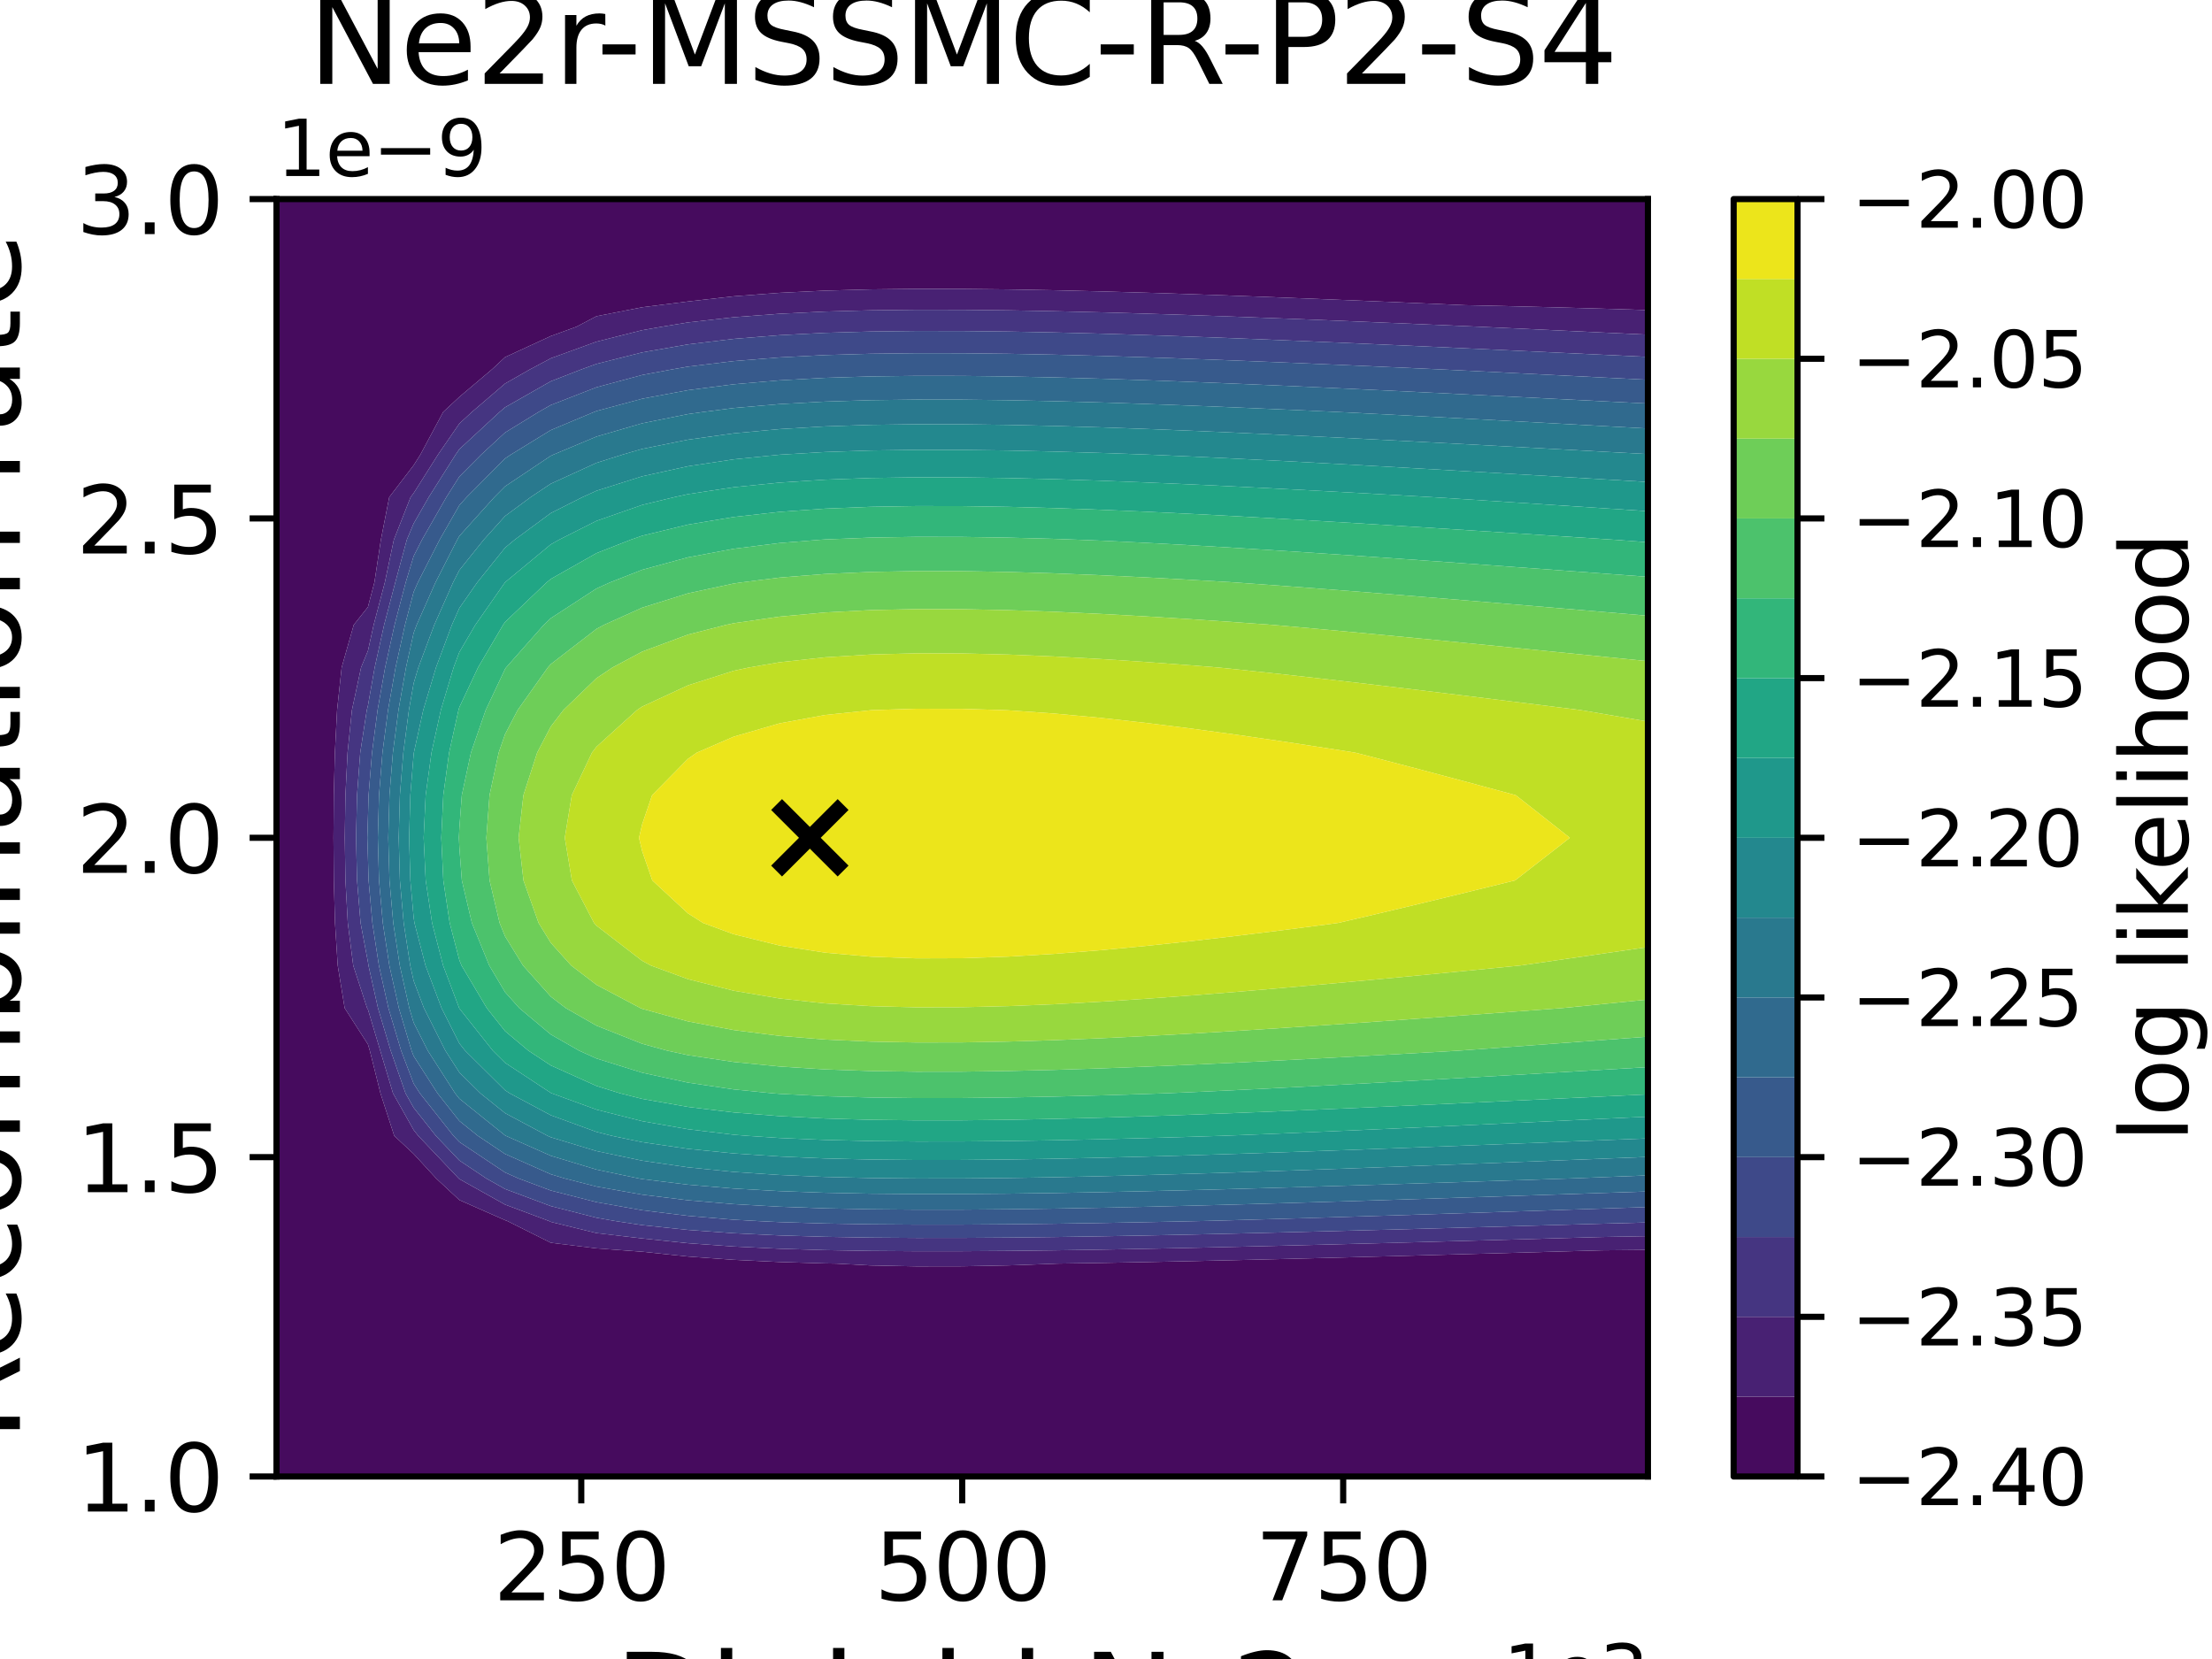<?xml version="1.0" encoding="utf-8" standalone="no"?>
<!DOCTYPE svg PUBLIC "-//W3C//DTD SVG 1.1//EN"
  "http://www.w3.org/Graphics/SVG/1.1/DTD/svg11.dtd">
<svg xmlns:xlink="http://www.w3.org/1999/xlink" width="288pt" height="216pt" viewBox="0 0 288 216" xmlns="http://www.w3.org/2000/svg" version="1.1">
 <defs>
  <style type="text/css">*{stroke-linejoin: round; stroke-linecap: butt}</style>
 </defs>
 <g id="figure_1">
  <g id="patch_1">
   <path d="M 0 216 
L 288 216 
L 288 0 
L 0 0 
z
" style="fill: #ffffff"/>
  </g>
  <g id="axes_1">
   <g id="patch_2">
    <path d="M 36 192.24 
L 214.56 192.24 
L 214.56 25.92 
L 36 25.92 
z
" style="fill: #ffffff"/>
   </g>
   <g id="PathCollection_1">
    <path d="M 36 186.696 
L 36 181.152 
L 36 175.608 
L 36 170.064 
L 36 164.52 
L 36 158.976 
L 36 153.432 
L 36 147.888 
L 36 142.344 
L 36 136.8 
L 36 131.256 
L 36 125.712 
L 36 120.168 
L 36 114.624 
L 36 109.08 
L 36 103.536 
L 36 97.992 
L 36 92.448 
L 36 86.904 
L 36 81.36 
L 36 75.816 
L 36 70.272 
L 36 64.728 
L 36 59.184 
L 36 53.64 
L 36 48.096 
L 36 42.552 
L 36 37.008 
L 36 31.464 
L 36 25.92 
L 41.952 25.92 
L 47.904 25.92 
L 53.856 25.92 
L 59.808 25.92 
L 65.76 25.92 
L 71.712 25.92 
L 77.664 25.92 
L 83.616 25.92 
L 89.568 25.92 
L 95.52 25.92 
L 101.472 25.92 
L 107.424 25.92 
L 113.376 25.92 
L 119.328 25.92 
L 125.28 25.92 
L 131.232 25.92 
L 137.184 25.92 
L 143.136 25.92 
L 149.088 25.92 
L 155.04 25.92 
L 160.992 25.92 
L 166.944 25.92 
L 172.896 25.92 
L 178.848 25.92 
L 184.8 25.92 
L 190.752 25.92 
L 196.704 25.92 
L 202.656 25.92 
L 208.608 25.92 
L 214.56 25.92 
L 214.56 31.464 
L 214.56 37.008 
L 214.56 40.375 
L 208.608 40.187 
L 202.656 40.019 
L 196.704 39.868 
L 190.752 39.733 
L 184.8 39.475 
L 178.848 39.222 
L 172.896 38.976 
L 166.944 38.739 
L 160.992 38.512 
L 155.04 38.3 
L 149.088 38.105 
L 143.136 37.932 
L 137.184 37.787 
L 131.232 37.679 
L 125.28 37.615 
L 119.328 37.608 
L 113.376 37.676 
L 107.424 37.838 
L 101.472 38.126 
L 95.52 38.579 
L 89.568 39.254 
L 83.616 40.005 
L 77.664 41.171 
L 75.024 42.552 
L 71.712 43.756 
L 65.76 46.5 
L 64.047 48.096 
L 59.808 51.678 
L 57.701 53.64 
L 54.736 59.184 
L 53.856 60.577 
L 50.681 64.728 
L 49.592 70.272 
L 48.749 75.816 
L 47.904 79.031 
L 46.056 81.36 
L 44.482 86.904 
L 43.887 92.448 
L 43.602 97.992 
L 43.463 103.536 
L 43.421 109.08 
L 43.464 114.624 
L 43.617 120.168 
L 43.971 125.712 
L 44.875 131.256 
L 47.904 135.97 
L 48.152 136.8 
L 49.536 142.344 
L 51.331 147.888 
L 53.856 150.239 
L 56.79 153.432 
L 59.808 156.243 
L 65.76 158.867 
L 66.051 158.976 
L 71.712 161.805 
L 77.664 162.533 
L 83.616 162.973 
L 89.568 163.596 
L 95.52 164.025 
L 101.472 164.312 
L 107.424 164.495 
L 108.884 164.52 
L 113.376 164.759 
L 119.328 164.881 
L 125.28 164.87 
L 131.232 164.754 
L 137.184 164.542 
L 137.641 164.52 
L 143.136 164.435 
L 149.088 164.326 
L 155.04 164.202 
L 160.992 164.067 
L 166.944 163.923 
L 172.896 163.772 
L 178.848 163.616 
L 184.8 163.455 
L 190.752 163.292 
L 196.704 163.126 
L 202.656 162.958 
L 208.608 162.79 
L 214.56 162.734 
L 214.56 164.52 
L 214.56 170.064 
L 214.56 175.608 
L 214.56 181.152 
L 214.56 186.696 
L 214.56 192.24 
L 208.608 192.24 
L 202.656 192.24 
L 196.704 192.24 
L 190.752 192.24 
L 184.8 192.24 
L 178.848 192.24 
L 172.896 192.24 
L 166.944 192.24 
L 160.992 192.24 
L 155.04 192.24 
L 149.088 192.24 
L 143.136 192.24 
L 137.184 192.24 
L 131.232 192.24 
L 125.28 192.24 
L 119.328 192.24 
L 113.376 192.24 
L 107.424 192.24 
L 101.472 192.24 
L 95.52 192.24 
L 89.568 192.24 
L 83.616 192.24 
L 77.664 192.24 
L 71.712 192.24 
L 65.76 192.24 
L 59.808 192.24 
L 53.856 192.24 
L 47.904 192.24 
L 41.952 192.24 
L 36 192.24 
z
" clip-path="url(#p0bbb9f429e)" style="fill: #460b5e"/>
   </g>
   <g id="PathCollection_2">
    <path d="M 44.875 131.256 
L 43.971 125.712 
L 43.617 120.168 
L 43.464 114.624 
L 43.421 109.08 
L 43.463 103.536 
L 43.602 97.992 
L 43.887 92.448 
L 44.482 86.904 
L 46.056 81.36 
L 47.904 79.031 
L 48.749 75.816 
L 49.592 70.272 
L 50.681 64.728 
L 53.856 60.577 
L 54.736 59.184 
L 57.701 53.64 
L 59.808 51.678 
L 64.047 48.096 
L 65.76 46.5 
L 71.712 43.756 
L 75.024 42.552 
L 77.664 41.171 
L 83.616 40.005 
L 89.568 39.254 
L 95.52 38.579 
L 101.472 38.126 
L 107.424 37.838 
L 113.376 37.676 
L 119.328 37.608 
L 125.28 37.615 
L 131.232 37.679 
L 137.184 37.787 
L 143.136 37.932 
L 149.088 38.105 
L 155.04 38.3 
L 160.992 38.512 
L 166.944 38.739 
L 172.896 38.976 
L 178.848 39.222 
L 184.8 39.475 
L 190.752 39.733 
L 196.704 39.868 
L 202.656 40.019 
L 208.608 40.187 
L 214.56 40.375 
L 214.56 42.552 
L 214.56 43.575 
L 208.608 43.293 
L 202.656 43.011 
L 196.704 42.731 
L 192.863 42.552 
L 190.752 42.459 
L 184.8 42.202 
L 178.848 41.949 
L 172.896 41.703 
L 166.944 41.465 
L 160.992 41.239 
L 155.04 41.026 
L 149.088 40.831 
L 143.136 40.659 
L 137.184 40.514 
L 131.232 40.405 
L 125.28 40.341 
L 119.328 40.335 
L 113.376 40.402 
L 107.424 40.565 
L 101.472 40.852 
L 95.52 41.305 
L 89.568 41.98 
L 86.101 42.552 
L 83.616 42.987 
L 77.664 44.486 
L 71.712 46.65 
L 68.997 48.096 
L 65.76 49.939 
L 61.44 53.64 
L 59.808 55.148 
L 57.03 59.184 
L 53.856 64.209 
L 53.459 64.728 
L 51.28 70.272 
L 50.108 75.816 
L 48.651 81.36 
L 47.904 84.738 
L 47.012 86.904 
L 45.822 92.448 
L 45.251 97.992 
L 44.974 103.536 
L 44.889 109.08 
L 44.976 114.624 
L 45.282 120.168 
L 45.991 125.712 
L 47.799 131.256 
L 47.904 131.42 
L 49.511 136.8 
L 51.168 142.344 
L 53.856 147.123 
L 54.46 147.888 
L 59.724 153.432 
L 59.808 153.51 
L 65.76 156.837 
L 71.484 158.976 
L 71.712 159.09 
L 77.664 160.546 
L 83.616 161.241 
L 89.568 161.864 
L 95.52 162.293 
L 101.472 162.58 
L 107.424 162.763 
L 113.376 162.866 
L 119.328 162.909 
L 125.28 162.905 
L 131.232 162.864 
L 137.184 162.795 
L 143.136 162.704 
L 149.088 162.594 
L 155.04 162.47 
L 160.992 162.335 
L 166.944 162.191 
L 172.896 162.04 
L 178.848 161.884 
L 184.8 161.723 
L 190.752 161.56 
L 196.704 161.394 
L 202.656 161.226 
L 208.608 161.058 
L 214.56 160.948 
L 214.56 162.734 
L 208.608 162.79 
L 202.656 162.958 
L 196.704 163.126 
L 190.752 163.292 
L 184.8 163.455 
L 178.848 163.616 
L 172.896 163.772 
L 166.944 163.923 
L 160.992 164.067 
L 155.04 164.202 
L 149.088 164.326 
L 143.136 164.435 
L 137.641 164.52 
L 137.184 164.542 
L 131.232 164.754 
L 125.28 164.87 
L 119.328 164.881 
L 113.376 164.759 
L 108.884 164.52 
L 107.424 164.495 
L 101.472 164.312 
L 95.52 164.025 
L 89.568 163.596 
L 83.616 162.973 
L 77.664 162.533 
L 71.712 161.805 
L 66.051 158.976 
L 65.76 158.867 
L 59.808 156.243 
L 56.79 153.432 
L 53.856 150.239 
L 51.331 147.888 
L 49.536 142.344 
L 48.152 136.8 
L 47.904 135.97 
z
" clip-path="url(#p0bbb9f429e)" style="fill: #482173"/>
   </g>
   <g id="PathCollection_3">
    <path d="M 47.799 131.256 
L 45.991 125.712 
L 45.282 120.168 
L 44.976 114.624 
L 44.889 109.08 
L 44.974 103.536 
L 45.251 97.992 
L 45.822 92.448 
L 47.012 86.904 
L 47.904 84.738 
L 48.651 81.36 
L 50.108 75.816 
L 51.28 70.272 
L 53.459 64.728 
L 53.856 64.209 
L 57.03 59.184 
L 59.808 55.148 
L 61.44 53.64 
L 65.76 49.939 
L 68.997 48.096 
L 71.712 46.65 
L 77.664 44.486 
L 83.616 42.987 
L 86.101 42.552 
L 89.568 41.98 
L 95.52 41.305 
L 101.472 40.852 
L 107.424 40.565 
L 113.376 40.402 
L 119.328 40.335 
L 125.28 40.341 
L 131.232 40.405 
L 137.184 40.514 
L 143.136 40.659 
L 149.088 40.831 
L 155.04 41.026 
L 160.992 41.239 
L 166.944 41.465 
L 172.896 41.703 
L 178.848 41.949 
L 184.8 42.202 
L 190.752 42.459 
L 192.863 42.552 
L 196.704 42.731 
L 202.656 43.011 
L 208.608 43.293 
L 214.56 43.575 
L 214.56 46.469 
L 208.608 46.186 
L 202.656 45.905 
L 196.704 45.625 
L 190.752 45.348 
L 184.8 45.074 
L 178.848 44.806 
L 172.896 44.545 
L 166.944 44.293 
L 160.992 44.052 
L 155.04 43.826 
L 149.088 43.619 
L 143.136 43.436 
L 137.184 43.283 
L 131.232 43.167 
L 125.28 43.1 
L 119.328 43.093 
L 113.376 43.164 
L 107.424 43.337 
L 101.472 43.642 
L 95.52 44.122 
L 89.568 44.839 
L 83.616 45.881 
L 77.664 47.38 
L 75.694 48.096 
L 71.712 49.643 
L 65.76 53.032 
L 65.05 53.64 
L 59.808 58.482 
L 59.325 59.184 
L 55.822 64.728 
L 53.856 68.163 
L 52.968 70.272 
L 51.467 75.816 
L 50.011 81.36 
L 48.784 86.904 
L 47.904 91.868 
L 47.758 92.448 
L 46.901 97.992 
L 46.486 103.536 
L 46.358 109.08 
L 46.487 114.624 
L 46.947 120.168 
L 47.904 125.247 
L 47.975 125.712 
L 49.214 131.256 
L 50.87 136.8 
L 52.8 142.344 
L 53.856 144.221 
L 56.755 147.888 
L 59.808 151.093 
L 63.315 153.432 
L 65.76 154.807 
L 71.712 157.031 
L 77.664 158.549 
L 80.079 158.976 
L 83.616 159.509 
L 89.568 160.132 
L 95.52 160.561 
L 101.472 160.849 
L 107.424 161.031 
L 113.376 161.135 
L 119.328 161.177 
L 125.28 161.173 
L 131.232 161.133 
L 137.184 161.064 
L 143.136 160.972 
L 149.088 160.862 
L 155.04 160.738 
L 160.992 160.603 
L 166.944 160.459 
L 172.896 160.308 
L 178.848 160.152 
L 184.8 159.992 
L 190.752 159.828 
L 196.704 159.662 
L 202.656 159.495 
L 208.608 159.326 
L 214.56 159.163 
L 214.56 160.948 
L 208.608 161.058 
L 202.656 161.226 
L 196.704 161.394 
L 190.752 161.56 
L 184.8 161.723 
L 178.848 161.884 
L 172.896 162.04 
L 166.944 162.191 
L 160.992 162.335 
L 155.04 162.47 
L 149.088 162.594 
L 143.136 162.704 
L 137.184 162.795 
L 131.232 162.864 
L 125.28 162.905 
L 119.328 162.909 
L 113.376 162.866 
L 107.424 162.763 
L 101.472 162.58 
L 95.52 162.293 
L 89.568 161.864 
L 83.616 161.241 
L 77.664 160.546 
L 71.712 159.09 
L 71.484 158.976 
L 65.76 156.837 
L 59.808 153.51 
L 59.724 153.432 
L 54.46 147.888 
L 53.856 147.123 
L 51.168 142.344 
L 49.511 136.8 
L 47.904 131.42 
z
" clip-path="url(#p0bbb9f429e)" style="fill: #453581"/>
   </g>
   <g id="PathCollection_4">
    <path d="M 46.947 120.168 
L 46.487 114.624 
L 46.358 109.08 
L 46.486 103.536 
L 46.901 97.992 
L 47.758 92.448 
L 47.904 91.868 
L 48.784 86.904 
L 50.011 81.36 
L 51.467 75.816 
L 52.968 70.272 
L 53.856 68.163 
L 55.822 64.728 
L 59.325 59.184 
L 59.808 58.482 
L 65.05 53.64 
L 65.76 53.032 
L 71.712 49.643 
L 75.694 48.096 
L 77.664 47.38 
L 83.616 45.881 
L 89.568 44.839 
L 95.52 44.122 
L 101.472 43.642 
L 107.424 43.337 
L 113.376 43.164 
L 119.328 43.093 
L 125.28 43.1 
L 131.232 43.167 
L 137.184 43.283 
L 143.136 43.436 
L 149.088 43.619 
L 155.04 43.826 
L 160.992 44.052 
L 166.944 44.293 
L 172.896 44.545 
L 178.848 44.806 
L 184.8 45.074 
L 190.752 45.348 
L 196.704 45.625 
L 202.656 45.905 
L 208.608 46.186 
L 214.56 46.469 
L 214.56 48.096 
L 214.56 49.45 
L 208.608 49.148 
L 202.656 48.847 
L 196.704 48.548 
L 190.752 48.251 
L 187.588 48.096 
L 184.8 47.968 
L 178.848 47.7 
L 172.896 47.439 
L 166.944 47.186 
L 160.992 46.946 
L 155.04 46.72 
L 149.088 46.513 
L 143.136 46.33 
L 137.184 46.177 
L 131.232 46.061 
L 125.28 45.993 
L 119.328 45.987 
L 113.376 46.058 
L 107.424 46.231 
L 101.472 46.536 
L 95.52 47.016 
L 89.568 47.733 
L 87.493 48.096 
L 83.616 48.821 
L 77.664 50.423 
L 71.712 52.736 
L 70.125 53.64 
L 65.76 56.318 
L 62.657 59.184 
L 59.808 62.05 
L 58.116 64.728 
L 54.943 70.272 
L 53.856 72.405 
L 52.826 75.816 
L 51.37 81.36 
L 50.143 86.904 
L 49.16 92.448 
L 48.436 97.992 
L 47.988 103.536 
L 47.904 106.517 
L 47.826 109.08 
L 47.904 111.61 
L 47.99 114.624 
L 48.482 120.168 
L 49.335 125.712 
L 50.573 131.256 
L 52.229 136.8 
L 53.856 141.081 
L 54.666 142.344 
L 59.049 147.888 
L 59.808 148.685 
L 65.76 152.655 
L 67.513 153.432 
L 71.712 155.001 
L 77.664 156.519 
L 83.616 157.571 
L 89.568 158.301 
L 95.52 158.804 
L 98.555 158.976 
L 101.472 159.117 
L 107.424 159.299 
L 113.376 159.403 
L 119.328 159.446 
L 125.28 159.442 
L 131.232 159.401 
L 137.184 159.332 
L 143.136 159.24 
L 149.088 159.13 
L 155.04 159.007 
L 156.388 158.976 
L 160.992 158.854 
L 166.944 158.685 
L 172.896 158.508 
L 178.848 158.325 
L 184.8 158.137 
L 190.752 157.945 
L 196.704 157.75 
L 202.656 157.554 
L 208.608 157.356 
L 214.56 157.158 
L 214.56 158.976 
L 214.56 159.163 
L 208.608 159.326 
L 202.656 159.495 
L 196.704 159.662 
L 190.752 159.828 
L 184.8 159.992 
L 178.848 160.152 
L 172.896 160.308 
L 166.944 160.459 
L 160.992 160.603 
L 155.04 160.738 
L 149.088 160.862 
L 143.136 160.972 
L 137.184 161.064 
L 131.232 161.133 
L 125.28 161.173 
L 119.328 161.177 
L 113.376 161.135 
L 107.424 161.031 
L 101.472 160.849 
L 95.52 160.561 
L 89.568 160.132 
L 83.616 159.509 
L 80.079 158.976 
L 77.664 158.549 
L 71.712 157.031 
L 65.76 154.807 
L 63.315 153.432 
L 59.808 151.093 
L 56.755 147.888 
L 53.856 144.221 
L 52.8 142.344 
L 50.87 136.8 
L 49.214 131.256 
L 47.975 125.712 
L 47.904 125.247 
z
" clip-path="url(#p0bbb9f429e)" style="fill: #3e4989"/>
   </g>
   <g id="PathCollection_5">
    <path d="M 47.826 109.08 
L 47.904 106.517 
L 47.988 103.536 
L 48.436 97.992 
L 49.16 92.448 
L 50.143 86.904 
L 51.37 81.36 
L 52.826 75.816 
L 53.856 72.405 
L 54.943 70.272 
L 58.116 64.728 
L 59.808 62.05 
L 62.657 59.184 
L 65.76 56.318 
L 70.125 53.64 
L 71.712 52.736 
L 77.664 50.423 
L 83.616 48.821 
L 87.493 48.096 
L 89.568 47.733 
L 95.52 47.016 
L 101.472 46.536 
L 107.424 46.231 
L 113.376 46.058 
L 119.328 45.987 
L 125.28 45.993 
L 131.232 46.061 
L 137.184 46.177 
L 143.136 46.33 
L 149.088 46.513 
L 155.04 46.72 
L 160.992 46.946 
L 166.944 47.186 
L 172.896 47.439 
L 178.848 47.7 
L 184.8 47.968 
L 187.588 48.096 
L 190.752 48.251 
L 196.704 48.548 
L 202.656 48.847 
L 208.608 49.148 
L 214.56 49.45 
L 214.56 52.543 
L 208.608 52.241 
L 202.656 51.94 
L 196.704 51.641 
L 190.752 51.344 
L 184.8 51.052 
L 178.848 50.765 
L 172.896 50.486 
L 166.944 50.217 
L 160.992 49.96 
L 155.04 49.719 
L 149.088 49.497 
L 143.136 49.302 
L 137.184 49.138 
L 131.232 49.014 
L 125.28 48.942 
L 119.328 48.935 
L 113.376 49.011 
L 107.424 49.196 
L 101.472 49.522 
L 95.52 50.035 
L 89.568 50.801 
L 83.616 51.914 
L 77.664 53.516 
L 77.346 53.64 
L 71.712 56 
L 66.523 59.184 
L 65.76 59.694 
L 60.756 64.728 
L 59.808 65.781 
L 57.238 70.272 
L 54.412 75.816 
L 53.856 77.07 
L 52.729 81.36 
L 51.502 86.904 
L 50.52 92.448 
L 49.796 97.992 
L 49.347 103.536 
L 49.191 109.08 
L 49.349 114.624 
L 49.842 120.168 
L 50.694 125.712 
L 51.933 131.256 
L 53.588 136.8 
L 53.856 137.504 
L 56.961 142.344 
L 59.808 145.946 
L 62.223 147.888 
L 65.76 150.247 
L 71.712 152.885 
L 73.52 153.432 
L 77.664 154.489 
L 83.616 155.541 
L 89.568 156.271 
L 95.52 156.774 
L 101.472 157.111 
L 107.424 157.325 
L 113.376 157.446 
L 119.328 157.496 
L 125.28 157.492 
L 131.232 157.444 
L 137.184 157.363 
L 143.136 157.255 
L 149.088 157.127 
L 155.04 156.982 
L 160.992 156.823 
L 166.944 156.655 
L 172.896 156.478 
L 178.848 156.295 
L 184.8 156.107 
L 190.752 155.915 
L 196.704 155.72 
L 202.656 155.524 
L 208.608 155.326 
L 214.56 155.128 
L 214.56 157.158 
L 208.608 157.356 
L 202.656 157.554 
L 196.704 157.75 
L 190.752 157.945 
L 184.8 158.137 
L 178.848 158.325 
L 172.896 158.508 
L 166.944 158.685 
L 160.992 158.854 
L 156.388 158.976 
L 155.04 159.007 
L 149.088 159.13 
L 143.136 159.24 
L 137.184 159.332 
L 131.232 159.401 
L 125.28 159.442 
L 119.328 159.446 
L 113.376 159.403 
L 107.424 159.299 
L 101.472 159.117 
L 98.555 158.976 
L 95.52 158.804 
L 89.568 158.301 
L 83.616 157.571 
L 77.664 156.519 
L 71.712 155.001 
L 67.513 153.432 
L 65.76 152.655 
L 59.808 148.685 
L 59.049 147.888 
L 54.666 142.344 
L 53.856 141.081 
L 52.229 136.8 
L 50.573 131.256 
L 49.335 125.712 
L 48.482 120.168 
L 47.99 114.624 
L 47.904 111.61 
z
" clip-path="url(#p0bbb9f429e)" style="fill: #375a8c"/>
   </g>
   <g id="PathCollection_6">
    <path d="M 53.588 136.8 
L 51.933 131.256 
L 50.694 125.712 
L 49.842 120.168 
L 49.349 114.624 
L 49.191 109.08 
L 49.347 103.536 
L 49.796 97.992 
L 50.52 92.448 
L 51.502 86.904 
L 52.729 81.36 
L 53.856 77.07 
L 54.412 75.816 
L 57.238 70.272 
L 59.808 65.781 
L 60.756 64.728 
L 65.76 59.694 
L 66.523 59.184 
L 71.712 56 
L 77.346 53.64 
L 77.664 53.516 
L 83.616 51.914 
L 89.568 50.801 
L 95.52 50.035 
L 101.472 49.522 
L 107.424 49.196 
L 113.376 49.011 
L 119.328 48.935 
L 125.28 48.942 
L 131.232 49.014 
L 137.184 49.138 
L 143.136 49.302 
L 149.088 49.497 
L 155.04 49.719 
L 160.992 49.96 
L 166.944 50.217 
L 172.896 50.486 
L 178.848 50.765 
L 184.8 51.052 
L 190.752 51.344 
L 196.704 51.641 
L 202.656 51.94 
L 208.608 52.241 
L 214.56 52.543 
L 214.56 53.64 
L 214.56 55.791 
L 208.608 55.466 
L 202.656 55.141 
L 196.704 54.819 
L 190.752 54.499 
L 184.8 54.184 
L 178.848 53.875 
L 174.192 53.64 
L 172.896 53.579 
L 166.944 53.31 
L 160.992 53.053 
L 155.04 52.811 
L 149.088 52.59 
L 143.136 52.394 
L 137.184 52.231 
L 131.232 52.107 
L 125.28 52.035 
L 119.328 52.027 
L 113.376 52.104 
L 107.424 52.288 
L 101.472 52.614 
L 95.52 53.128 
L 91.541 53.64 
L 89.568 53.914 
L 83.616 55.113 
L 77.664 56.841 
L 72.07 59.184 
L 71.712 59.347 
L 65.76 63.325 
L 64.366 64.728 
L 59.808 69.79 
L 59.532 70.272 
L 56.706 75.816 
L 54.248 81.36 
L 53.856 82.408 
L 52.861 86.904 
L 51.879 92.448 
L 51.155 97.992 
L 50.706 103.536 
L 50.55 109.08 
L 50.708 114.624 
L 51.201 120.168 
L 52.053 125.712 
L 53.292 131.256 
L 53.856 133.145 
L 55.699 136.8 
L 59.255 142.344 
L 59.808 143.044 
L 65.76 147.829 
L 65.87 147.888 
L 71.712 150.477 
L 77.664 152.278 
L 83.171 153.432 
L 83.616 153.511 
L 89.568 154.241 
L 95.52 154.744 
L 101.472 155.081 
L 107.424 155.295 
L 113.376 155.416 
L 119.328 155.466 
L 125.28 155.462 
L 131.232 155.414 
L 137.184 155.333 
L 143.136 155.225 
L 149.088 155.097 
L 155.04 154.952 
L 160.992 154.793 
L 166.944 154.625 
L 172.896 154.448 
L 178.848 154.265 
L 184.8 154.076 
L 190.752 153.885 
L 196.704 153.69 
L 202.656 153.494 
L 204.517 153.432 
L 208.608 153.271 
L 214.56 153.036 
L 214.56 153.432 
L 214.56 155.128 
L 208.608 155.326 
L 202.656 155.524 
L 196.704 155.72 
L 190.752 155.915 
L 184.8 156.107 
L 178.848 156.295 
L 172.896 156.478 
L 166.944 156.655 
L 160.992 156.823 
L 155.04 156.982 
L 149.088 157.127 
L 143.136 157.255 
L 137.184 157.363 
L 131.232 157.444 
L 125.28 157.492 
L 119.328 157.496 
L 113.376 157.446 
L 107.424 157.325 
L 101.472 157.111 
L 95.52 156.774 
L 89.568 156.271 
L 83.616 155.541 
L 77.664 154.489 
L 73.52 153.432 
L 71.712 152.885 
L 65.76 150.247 
L 62.223 147.888 
L 59.808 145.946 
L 56.961 142.344 
L 53.856 137.504 
z
" clip-path="url(#p0bbb9f429e)" style="fill: #306a8e"/>
   </g>
   <g id="PathCollection_7">
    <path d="M 53.292 131.256 
L 52.053 125.712 
L 51.201 120.168 
L 50.708 114.624 
L 50.55 109.08 
L 50.706 103.536 
L 51.155 97.992 
L 51.879 92.448 
L 52.861 86.904 
L 53.856 82.408 
L 54.248 81.36 
L 56.706 75.816 
L 59.532 70.272 
L 59.808 69.79 
L 64.366 64.728 
L 65.76 63.325 
L 71.712 59.347 
L 72.07 59.184 
L 77.664 56.841 
L 83.616 55.113 
L 89.568 53.914 
L 91.541 53.64 
L 95.52 53.128 
L 101.472 52.614 
L 107.424 52.288 
L 113.376 52.104 
L 119.328 52.027 
L 125.28 52.035 
L 131.232 52.107 
L 137.184 52.231 
L 143.136 52.394 
L 149.088 52.59 
L 155.04 52.811 
L 160.992 53.053 
L 166.944 53.31 
L 172.896 53.579 
L 174.192 53.64 
L 178.848 53.875 
L 184.8 54.184 
L 190.752 54.499 
L 196.704 54.819 
L 202.656 55.141 
L 208.608 55.466 
L 214.56 55.791 
L 214.56 59.125 
L 208.608 58.8 
L 202.656 58.475 
L 196.704 58.153 
L 190.752 57.833 
L 184.8 57.518 
L 178.848 57.209 
L 172.896 56.908 
L 166.944 56.618 
L 160.992 56.341 
L 155.04 56.081 
L 149.088 55.842 
L 143.136 55.631 
L 137.184 55.455 
L 131.232 55.321 
L 125.28 55.243 
L 119.328 55.236 
L 113.376 55.318 
L 107.424 55.517 
L 101.472 55.868 
L 95.52 56.422 
L 89.568 57.248 
L 83.616 58.447 
L 81.077 59.184 
L 77.664 60.263 
L 71.712 62.979 
L 69.095 64.728 
L 65.76 67.188 
L 62.983 70.272 
L 59.808 74.232 
L 59 75.816 
L 56.542 81.36 
L 54.471 86.904 
L 53.856 88.961 
L 53.238 92.448 
L 52.514 97.992 
L 52.065 103.536 
L 51.91 109.08 
L 52.067 114.624 
L 52.56 120.168 
L 53.412 125.712 
L 53.856 127.699 
L 55.198 131.256 
L 57.993 136.8 
L 59.808 139.63 
L 62.547 142.344 
L 65.76 144.927 
L 71.303 147.888 
L 71.712 148.069 
L 77.664 149.87 
L 83.616 151.117 
L 89.568 151.984 
L 95.52 152.58 
L 101.472 152.98 
L 107.424 153.234 
L 113.376 153.378 
L 118.822 153.432 
L 119.328 153.436 
L 124.705 153.432 
L 125.28 153.431 
L 131.232 153.375 
L 137.184 153.279 
L 143.136 153.151 
L 149.088 152.999 
L 155.04 152.827 
L 160.992 152.639 
L 166.944 152.439 
L 172.896 152.229 
L 178.848 152.012 
L 184.8 151.788 
L 190.752 151.561 
L 196.704 151.33 
L 202.656 151.097 
L 208.608 150.863 
L 214.56 150.628 
L 214.56 153.036 
L 208.608 153.271 
L 204.517 153.432 
L 202.656 153.494 
L 196.704 153.69 
L 190.752 153.885 
L 184.8 154.076 
L 178.848 154.265 
L 172.896 154.448 
L 166.944 154.625 
L 160.992 154.793 
L 155.04 154.952 
L 149.088 155.097 
L 143.136 155.225 
L 137.184 155.333 
L 131.232 155.414 
L 125.28 155.462 
L 119.328 155.466 
L 113.376 155.416 
L 107.424 155.295 
L 101.472 155.081 
L 95.52 154.744 
L 89.568 154.241 
L 83.616 153.511 
L 83.171 153.432 
L 77.664 152.278 
L 71.712 150.477 
L 65.87 147.888 
L 65.76 147.829 
L 59.808 143.044 
L 59.255 142.344 
L 55.699 136.8 
L 53.856 133.145 
z
" clip-path="url(#p0bbb9f429e)" style="fill: #29798e"/>
   </g>
   <g id="PathCollection_8">
    <path d="M 53.412 125.712 
L 52.56 120.168 
L 52.067 114.624 
L 51.91 109.08 
L 52.065 103.536 
L 52.514 97.992 
L 53.238 92.448 
L 53.856 88.961 
L 54.471 86.904 
L 56.542 81.36 
L 59 75.816 
L 59.808 74.232 
L 62.983 70.272 
L 65.76 67.188 
L 69.095 64.728 
L 71.712 62.979 
L 77.664 60.263 
L 81.077 59.184 
L 83.616 58.447 
L 89.568 57.248 
L 95.52 56.422 
L 101.472 55.868 
L 107.424 55.517 
L 113.376 55.318 
L 119.328 55.236 
L 125.28 55.243 
L 131.232 55.321 
L 137.184 55.455 
L 143.136 55.631 
L 149.088 55.842 
L 155.04 56.081 
L 160.992 56.341 
L 166.944 56.618 
L 172.896 56.908 
L 178.848 57.209 
L 184.8 57.518 
L 190.752 57.833 
L 196.704 58.153 
L 202.656 58.475 
L 208.608 58.8 
L 214.56 59.125 
L 214.56 59.184 
L 214.56 62.752 
L 208.608 62.397 
L 202.656 62.043 
L 196.704 61.692 
L 190.752 61.344 
L 184.8 61.001 
L 178.848 60.665 
L 172.896 60.337 
L 166.944 60.02 
L 160.992 59.719 
L 155.04 59.435 
L 149.279 59.184 
L 149.088 59.176 
L 143.136 58.965 
L 137.184 58.789 
L 131.232 58.655 
L 125.28 58.577 
L 119.328 58.57 
L 113.376 58.652 
L 107.424 58.851 
L 101.783 59.184 
L 101.472 59.204 
L 95.52 59.807 
L 89.568 60.706 
L 83.616 62.013 
L 77.664 63.894 
L 75.837 64.728 
L 71.712 66.806 
L 67.014 70.272 
L 65.76 71.311 
L 62.147 75.816 
L 59.808 79.168 
L 58.836 81.36 
L 56.766 86.904 
L 55.107 92.448 
L 53.885 97.992 
L 53.856 98.202 
L 53.424 103.536 
L 53.269 109.08 
L 53.426 114.624 
L 53.856 119.459 
L 53.962 120.168 
L 55.401 125.712 
L 57.492 131.256 
L 59.808 135.85 
L 60.562 136.8 
L 65.76 141.951 
L 66.358 142.344 
L 71.712 145.204 
L 77.664 147.375 
L 79.697 147.888 
L 83.616 148.709 
L 89.568 149.576 
L 95.52 150.172 
L 101.472 150.572 
L 107.424 150.826 
L 113.376 150.97 
L 119.328 151.029 
L 125.28 151.023 
L 131.232 150.967 
L 137.184 150.871 
L 143.136 150.743 
L 149.088 150.591 
L 155.04 150.419 
L 160.992 150.231 
L 166.944 150.031 
L 172.896 149.821 
L 178.848 149.604 
L 184.8 149.38 
L 190.752 149.153 
L 196.704 148.922 
L 202.656 148.689 
L 208.608 148.455 
L 214.56 148.22 
L 214.56 150.628 
L 208.608 150.863 
L 202.656 151.097 
L 196.704 151.33 
L 190.752 151.561 
L 184.8 151.788 
L 178.848 152.012 
L 172.896 152.229 
L 166.944 152.439 
L 160.992 152.639 
L 155.04 152.827 
L 149.088 152.999 
L 143.136 153.151 
L 137.184 153.279 
L 131.232 153.375 
L 125.28 153.431 
L 124.705 153.432 
L 119.328 153.436 
L 118.822 153.432 
L 113.376 153.378 
L 107.424 153.234 
L 101.472 152.98 
L 95.52 152.58 
L 89.568 151.984 
L 83.616 151.117 
L 77.664 149.87 
L 71.712 148.069 
L 71.303 147.888 
L 65.76 144.927 
L 62.547 142.344 
L 59.808 139.63 
L 57.993 136.8 
L 55.198 131.256 
L 53.856 127.699 
z
" clip-path="url(#p0bbb9f429e)" style="fill: #23888e"/>
   </g>
   <g id="PathCollection_9">
    <path d="M 53.426 114.624 
L 53.269 109.08 
L 53.424 103.536 
L 53.856 98.202 
L 53.885 97.992 
L 55.107 92.448 
L 56.766 86.904 
L 58.836 81.36 
L 59.808 79.168 
L 62.147 75.816 
L 65.76 71.311 
L 67.014 70.272 
L 71.712 66.806 
L 75.837 64.728 
L 77.664 63.894 
L 83.616 62.013 
L 89.568 60.706 
L 95.52 59.807 
L 101.472 59.204 
L 101.783 59.184 
L 107.424 58.851 
L 113.376 58.652 
L 119.328 58.57 
L 125.28 58.577 
L 131.232 58.655 
L 137.184 58.789 
L 143.136 58.965 
L 149.088 59.176 
L 149.279 59.184 
L 155.04 59.435 
L 160.992 59.719 
L 166.944 60.02 
L 172.896 60.337 
L 178.848 60.665 
L 184.8 61.001 
L 190.752 61.344 
L 196.704 61.692 
L 202.656 62.043 
L 208.608 62.397 
L 214.56 62.752 
L 214.56 64.728 
L 214.56 66.555 
L 208.608 66.163 
L 202.656 65.773 
L 196.704 65.386 
L 190.752 65.001 
L 186.454 64.728 
L 184.8 64.633 
L 178.848 64.296 
L 172.896 63.968 
L 166.944 63.652 
L 160.992 63.35 
L 155.04 63.067 
L 149.088 62.807 
L 143.136 62.577 
L 137.184 62.385 
L 131.232 62.24 
L 125.28 62.155 
L 119.328 62.146 
L 113.376 62.236 
L 107.424 62.453 
L 101.472 62.836 
L 95.52 63.438 
L 89.568 64.338 
L 87.791 64.728 
L 83.616 65.74 
L 77.664 67.816 
L 72.789 70.272 
L 71.712 70.881 
L 65.76 75.812 
L 65.757 75.816 
L 61.888 81.36 
L 59.808 84.901 
L 59.06 86.904 
L 57.401 92.448 
L 56.179 97.992 
L 55.421 103.536 
L 55.159 109.08 
L 55.425 114.624 
L 56.257 120.168 
L 57.695 125.712 
L 59.786 131.256 
L 59.808 131.299 
L 64.171 136.8 
L 65.76 138.374 
L 71.712 142.292 
L 71.828 142.344 
L 77.664 144.472 
L 83.616 145.976 
L 89.568 147.02 
L 95.52 147.739 
L 97.361 147.888 
L 101.472 148.164 
L 107.424 148.418 
L 113.376 148.562 
L 119.328 148.621 
L 125.28 148.615 
L 131.232 148.559 
L 137.184 148.463 
L 143.136 148.335 
L 149.088 148.183 
L 155.04 148.011 
L 158.928 147.888 
L 160.992 147.81 
L 166.944 147.568 
L 172.896 147.315 
L 178.848 147.053 
L 184.8 146.785 
L 190.752 146.51 
L 196.704 146.232 
L 202.656 145.952 
L 208.608 145.669 
L 214.56 145.386 
L 214.56 147.888 
L 214.56 148.22 
L 208.608 148.455 
L 202.656 148.689 
L 196.704 148.922 
L 190.752 149.153 
L 184.8 149.38 
L 178.848 149.604 
L 172.896 149.821 
L 166.944 150.031 
L 160.992 150.231 
L 155.04 150.419 
L 149.088 150.591 
L 143.136 150.743 
L 137.184 150.871 
L 131.232 150.967 
L 125.28 151.023 
L 119.328 151.029 
L 113.376 150.97 
L 107.424 150.826 
L 101.472 150.572 
L 95.52 150.172 
L 89.568 149.576 
L 83.616 148.709 
L 79.697 147.888 
L 77.664 147.375 
L 71.712 145.204 
L 66.358 142.344 
L 65.76 141.951 
L 60.562 136.8 
L 59.808 135.85 
L 57.492 131.256 
L 55.401 125.712 
L 53.962 120.168 
L 53.856 119.459 
z
" clip-path="url(#p0bbb9f429e)" style="fill: #1f988b"/>
   </g>
   <g id="PathCollection_10">
    <path d="M 59.786 131.256 
L 57.695 125.712 
L 56.257 120.168 
L 55.425 114.624 
L 55.159 109.08 
L 55.421 103.536 
L 56.179 97.992 
L 57.401 92.448 
L 59.06 86.904 
L 59.808 84.901 
L 61.888 81.36 
L 65.757 75.816 
L 65.76 75.812 
L 71.712 70.881 
L 72.789 70.272 
L 77.664 67.816 
L 83.616 65.74 
L 87.791 64.728 
L 89.568 64.338 
L 95.52 63.438 
L 101.472 62.836 
L 107.424 62.453 
L 113.376 62.236 
L 119.328 62.146 
L 125.28 62.155 
L 131.232 62.24 
L 137.184 62.385 
L 143.136 62.577 
L 149.088 62.807 
L 155.04 63.067 
L 160.992 63.35 
L 166.944 63.652 
L 172.896 63.968 
L 178.848 64.296 
L 184.8 64.633 
L 186.454 64.728 
L 190.752 65.001 
L 196.704 65.386 
L 202.656 65.773 
L 208.608 66.163 
L 214.56 66.555 
L 214.56 70.272 
L 214.56 70.599 
L 210.129 70.272 
L 208.608 70.172 
L 202.656 69.782 
L 196.704 69.394 
L 190.752 69.01 
L 184.8 68.631 
L 178.848 68.26 
L 172.896 67.898 
L 166.944 67.549 
L 160.992 67.216 
L 155.04 66.903 
L 149.088 66.616 
L 143.136 66.363 
L 137.184 66.15 
L 131.232 65.99 
L 125.28 65.896 
L 119.328 65.887 
L 113.376 65.986 
L 107.424 66.225 
L 101.472 66.648 
L 95.52 67.313 
L 89.568 68.306 
L 83.616 69.748 
L 82.115 70.272 
L 77.664 72.016 
L 71.712 75.382 
L 71.189 75.816 
L 65.76 80.985 
L 65.498 81.36 
L 62.241 86.904 
L 59.808 92.071 
L 59.695 92.448 
L 58.473 97.992 
L 57.716 103.536 
L 57.453 109.08 
L 57.719 114.624 
L 58.551 120.168 
L 59.808 125.013 
L 60.093 125.712 
L 63.383 131.256 
L 65.76 134.252 
L 68.802 136.8 
L 71.712 138.715 
L 77.664 141.39 
L 80.728 142.344 
L 83.616 143.073 
L 89.568 144.118 
L 95.52 144.837 
L 101.472 145.318 
L 107.424 145.624 
L 113.376 145.798 
L 119.328 145.869 
L 125.28 145.863 
L 131.232 145.795 
L 137.184 145.679 
L 143.136 145.525 
L 149.088 145.341 
L 155.04 145.134 
L 160.992 144.907 
L 166.944 144.666 
L 172.896 144.413 
L 178.848 144.151 
L 184.8 143.882 
L 190.752 143.608 
L 196.704 143.33 
L 202.656 143.049 
L 208.608 142.767 
L 214.56 142.483 
L 214.56 145.386 
L 208.608 145.669 
L 202.656 145.952 
L 196.704 146.232 
L 190.752 146.51 
L 184.8 146.785 
L 178.848 147.053 
L 172.896 147.315 
L 166.944 147.568 
L 160.992 147.81 
L 158.928 147.888 
L 155.04 148.011 
L 149.088 148.183 
L 143.136 148.335 
L 137.184 148.463 
L 131.232 148.559 
L 125.28 148.615 
L 119.328 148.621 
L 113.376 148.562 
L 107.424 148.418 
L 101.472 148.164 
L 97.361 147.888 
L 95.52 147.739 
L 89.568 147.02 
L 83.616 145.976 
L 77.664 144.472 
L 71.828 142.344 
L 71.712 142.292 
L 65.76 138.374 
L 64.171 136.8 
L 59.808 131.299 
z
" clip-path="url(#p0bbb9f429e)" style="fill: #21a685"/>
   </g>
   <g id="PathCollection_11">
    <path d="M 58.551 120.168 
L 57.719 114.624 
L 57.453 109.08 
L 57.716 103.536 
L 58.473 97.992 
L 59.695 92.448 
L 59.808 92.071 
L 62.241 86.904 
L 65.498 81.36 
L 65.76 80.985 
L 71.189 75.816 
L 71.712 75.382 
L 77.664 72.016 
L 82.115 70.272 
L 83.616 69.748 
L 89.568 68.306 
L 95.52 67.313 
L 101.472 66.648 
L 107.424 66.225 
L 113.376 65.986 
L 119.328 65.887 
L 125.28 65.896 
L 131.232 65.99 
L 137.184 66.15 
L 143.136 66.363 
L 149.088 66.616 
L 155.04 66.903 
L 160.992 67.216 
L 166.944 67.549 
L 172.896 67.898 
L 178.848 68.26 
L 184.8 68.631 
L 190.752 69.01 
L 196.704 69.394 
L 202.656 69.782 
L 208.608 70.172 
L 210.129 70.272 
L 214.56 70.599 
L 214.56 75.101 
L 208.608 74.661 
L 202.656 74.223 
L 196.704 73.788 
L 190.752 73.356 
L 184.8 72.931 
L 178.848 72.514 
L 172.896 72.108 
L 166.944 71.715 
L 160.992 71.341 
L 155.04 70.99 
L 149.088 70.668 
L 143.136 70.383 
L 140.36 70.272 
L 137.184 70.159 
L 131.232 69.999 
L 125.28 69.905 
L 119.328 69.895 
L 113.376 69.994 
L 107.424 70.234 
L 106.884 70.272 
L 101.472 70.703 
L 95.52 71.451 
L 89.568 72.565 
L 83.616 74.185 
L 79.454 75.816 
L 77.664 76.622 
L 71.712 80.491 
L 70.799 81.36 
L 65.896 86.904 
L 65.76 87.096 
L 63.24 92.448 
L 61.318 97.992 
L 60.126 103.536 
L 59.808 107.8 
L 59.747 109.08 
L 59.808 110.343 
L 60.131 114.624 
L 61.44 120.168 
L 63.703 125.712 
L 65.76 129.178 
L 67.616 131.256 
L 71.712 134.686 
L 75.408 136.8 
L 77.664 137.814 
L 83.616 139.666 
L 89.568 140.953 
L 95.52 141.839 
L 100.58 142.344 
L 101.472 142.416 
L 107.424 142.722 
L 113.376 142.895 
L 119.328 142.967 
L 125.28 142.96 
L 131.232 142.892 
L 137.184 142.776 
L 143.136 142.623 
L 149.088 142.439 
L 151.807 142.344 
L 155.04 142.205 
L 160.992 141.926 
L 166.944 141.629 
L 172.896 141.317 
L 178.848 140.995 
L 184.8 140.663 
L 190.752 140.325 
L 196.704 139.983 
L 202.656 139.637 
L 208.608 139.288 
L 214.56 138.939 
L 214.56 142.344 
L 214.56 142.483 
L 208.608 142.767 
L 202.656 143.049 
L 196.704 143.33 
L 190.752 143.608 
L 184.8 143.882 
L 178.848 144.151 
L 172.896 144.413 
L 166.944 144.666 
L 160.992 144.907 
L 155.04 145.134 
L 149.088 145.341 
L 143.136 145.525 
L 137.184 145.679 
L 131.232 145.795 
L 125.28 145.863 
L 119.328 145.869 
L 113.376 145.798 
L 107.424 145.624 
L 101.472 145.318 
L 95.52 144.837 
L 89.568 144.118 
L 83.616 143.073 
L 80.728 142.344 
L 77.664 141.39 
L 71.712 138.715 
L 68.802 136.8 
L 65.76 134.252 
L 63.383 131.256 
L 60.093 125.712 
L 59.808 125.013 
z
" clip-path="url(#p0bbb9f429e)" style="fill: #32b67a"/>
   </g>
   <g id="PathCollection_12">
    <path d="M 59.747 109.08 
L 59.808 107.8 
L 60.126 103.536 
L 61.318 97.992 
L 63.24 92.448 
L 65.76 87.096 
L 65.896 86.904 
L 70.799 81.36 
L 71.712 80.491 
L 77.664 76.622 
L 79.454 75.816 
L 83.616 74.185 
L 89.568 72.565 
L 95.52 71.451 
L 101.472 70.703 
L 106.884 70.272 
L 107.424 70.234 
L 113.376 69.994 
L 119.328 69.895 
L 125.28 69.905 
L 131.232 69.999 
L 137.184 70.159 
L 140.36 70.272 
L 143.136 70.383 
L 149.088 70.668 
L 155.04 70.99 
L 160.992 71.341 
L 166.944 71.715 
L 172.896 72.108 
L 178.848 72.514 
L 184.8 72.931 
L 190.752 73.356 
L 196.704 73.788 
L 202.656 74.223 
L 208.608 74.661 
L 214.56 75.101 
L 214.56 75.816 
L 214.56 80.167 
L 208.608 79.662 
L 202.656 79.158 
L 196.704 78.658 
L 190.752 78.162 
L 184.8 77.674 
L 178.848 77.194 
L 172.896 76.727 
L 166.944 76.277 
L 160.992 75.847 
L 160.54 75.816 
L 155.04 75.492 
L 149.088 75.17 
L 143.136 74.885 
L 137.184 74.646 
L 131.232 74.466 
L 125.28 74.361 
L 119.328 74.351 
L 113.376 74.462 
L 107.424 74.73 
L 101.472 75.205 
L 96.604 75.816 
L 95.52 75.972 
L 89.568 77.254 
L 83.616 79.115 
L 78.631 81.36 
L 77.664 81.877 
L 71.712 86.471 
L 71.329 86.904 
L 67.401 92.448 
L 65.76 95.591 
L 64.927 97.992 
L 63.735 103.536 
L 63.322 109.08 
L 63.741 114.624 
L 65.049 120.168 
L 65.76 121.909 
L 68.097 125.712 
L 71.712 129.759 
L 73.671 131.256 
L 77.664 133.539 
L 83.616 135.896 
L 86.9 136.8 
L 89.568 137.377 
L 95.52 138.263 
L 101.472 138.856 
L 107.424 139.233 
L 113.376 139.447 
L 119.328 139.535 
L 125.28 139.527 
L 131.232 139.443 
L 137.184 139.3 
L 143.136 139.111 
L 149.088 138.884 
L 155.04 138.629 
L 160.992 138.35 
L 166.944 138.052 
L 172.896 137.741 
L 178.848 137.418 
L 184.8 137.087 
L 189.848 136.8 
L 190.752 136.735 
L 196.704 136.299 
L 202.656 135.858 
L 208.608 135.416 
L 214.56 134.971 
L 214.56 136.8 
L 214.56 138.939 
L 208.608 139.288 
L 202.656 139.637 
L 196.704 139.983 
L 190.752 140.325 
L 184.8 140.663 
L 178.848 140.995 
L 172.896 141.317 
L 166.944 141.629 
L 160.992 141.926 
L 155.04 142.205 
L 151.807 142.344 
L 149.088 142.439 
L 143.136 142.623 
L 137.184 142.776 
L 131.232 142.892 
L 125.28 142.96 
L 119.328 142.967 
L 113.376 142.895 
L 107.424 142.722 
L 101.472 142.416 
L 100.58 142.344 
L 95.52 141.839 
L 89.568 140.953 
L 83.616 139.666 
L 77.664 137.814 
L 75.408 136.8 
L 71.712 134.686 
L 67.616 131.256 
L 65.76 129.178 
L 63.703 125.712 
L 61.44 120.168 
L 60.131 114.624 
L 59.808 110.343 
z
" clip-path="url(#p0bbb9f429e)" style="fill: #4cc26c"/>
   </g>
   <g id="PathCollection_13">
    <path d="M 65.049 120.168 
L 63.741 114.624 
L 63.322 109.08 
L 63.735 103.536 
L 64.927 97.992 
L 65.76 95.591 
L 67.401 92.448 
L 71.329 86.904 
L 71.712 86.471 
L 77.664 81.877 
L 78.631 81.36 
L 83.616 79.115 
L 89.568 77.254 
L 95.52 75.972 
L 96.604 75.816 
L 101.472 75.205 
L 107.424 74.73 
L 113.376 74.462 
L 119.328 74.351 
L 125.28 74.361 
L 131.232 74.466 
L 137.184 74.646 
L 143.136 74.885 
L 149.088 75.17 
L 155.04 75.492 
L 160.54 75.816 
L 160.992 75.847 
L 166.944 76.277 
L 172.896 76.727 
L 178.848 77.194 
L 184.8 77.674 
L 190.752 78.162 
L 196.704 78.658 
L 202.656 79.158 
L 208.608 79.662 
L 214.56 80.167 
L 214.56 81.36 
L 214.56 86.087 
L 208.608 85.487 
L 202.656 84.889 
L 196.704 84.295 
L 190.752 83.706 
L 184.8 83.126 
L 178.848 82.557 
L 172.896 82.002 
L 166.944 81.467 
L 165.7 81.36 
L 160.992 81.02 
L 155.04 80.616 
L 149.088 80.247 
L 143.136 79.919 
L 137.184 79.645 
L 131.232 79.438 
L 125.28 79.317 
L 119.328 79.305 
L 113.376 79.433 
L 107.424 79.742 
L 101.472 80.287 
L 95.52 81.146 
L 94.524 81.36 
L 89.568 82.627 
L 83.616 84.838 
L 79.752 86.904 
L 77.664 88.297 
L 73.356 92.448 
L 71.712 94.598 
L 69.94 97.992 
L 68.146 103.536 
L 67.524 109.08 
L 68.154 114.624 
L 70.124 120.168 
L 71.712 122.753 
L 74.376 125.712 
L 77.664 128.225 
L 83.39 131.256 
L 83.616 131.346 
L 89.568 132.983 
L 95.52 134.11 
L 101.472 134.866 
L 107.424 135.346 
L 113.376 135.617 
L 119.328 135.73 
L 125.28 135.719 
L 131.232 135.612 
L 137.184 135.431 
L 143.136 135.19 
L 149.088 134.901 
L 155.04 134.576 
L 160.992 134.221 
L 166.944 133.843 
L 172.896 133.446 
L 178.848 133.036 
L 184.8 132.614 
L 190.752 132.184 
L 196.704 131.748 
L 202.656 131.308 
L 203.352 131.256 
L 208.608 130.733 
L 214.56 130.139 
L 214.56 131.256 
L 214.56 134.971 
L 208.608 135.416 
L 202.656 135.858 
L 196.704 136.299 
L 190.752 136.735 
L 189.848 136.8 
L 184.8 137.087 
L 178.848 137.418 
L 172.896 137.741 
L 166.944 138.052 
L 160.992 138.35 
L 155.04 138.629 
L 149.088 138.884 
L 143.136 139.111 
L 137.184 139.3 
L 131.232 139.443 
L 125.28 139.527 
L 119.328 139.535 
L 113.376 139.447 
L 107.424 139.233 
L 101.472 138.856 
L 95.52 138.263 
L 89.568 137.377 
L 86.9 136.8 
L 83.616 135.896 
L 77.664 133.539 
L 73.671 131.256 
L 71.712 129.759 
L 68.097 125.712 
L 65.76 121.909 
z
" clip-path="url(#p0bbb9f429e)" style="fill: #6ece58"/>
   </g>
   <g id="PathCollection_14">
    <path d="M 70.124 120.168 
L 68.154 114.624 
L 67.524 109.08 
L 68.146 103.536 
L 69.94 97.992 
L 71.712 94.598 
L 73.356 92.448 
L 77.664 88.297 
L 79.752 86.904 
L 83.616 84.838 
L 89.568 82.627 
L 94.524 81.36 
L 95.52 81.146 
L 101.472 80.287 
L 107.424 79.742 
L 113.376 79.433 
L 119.328 79.305 
L 125.28 79.317 
L 131.232 79.438 
L 137.184 79.645 
L 143.136 79.919 
L 149.088 80.247 
L 155.04 80.616 
L 160.992 81.02 
L 165.7 81.36 
L 166.944 81.467 
L 172.896 82.002 
L 178.848 82.557 
L 184.8 83.126 
L 190.752 83.706 
L 196.704 84.295 
L 202.656 84.889 
L 208.608 85.487 
L 214.56 86.087 
L 214.56 86.904 
L 214.56 92.448 
L 214.56 93.946 
L 208.608 92.93 
L 205.776 92.448 
L 202.656 92.057 
L 196.704 91.315 
L 190.752 90.58 
L 184.8 89.856 
L 178.848 89.146 
L 172.896 88.453 
L 166.944 87.785 
L 160.992 87.148 
L 158.561 86.904 
L 155.04 86.621 
L 149.088 86.181 
L 143.136 85.792 
L 137.184 85.467 
L 131.232 85.221 
L 125.28 85.078 
L 119.328 85.063 
L 113.376 85.215 
L 107.424 85.582 
L 101.472 86.229 
L 97.534 86.904 
L 95.52 87.335 
L 89.568 89.234 
L 83.616 91.993 
L 82.934 92.448 
L 77.664 97.222 
L 77.075 97.992 
L 74.447 103.536 
L 73.536 109.08 
L 74.459 114.624 
L 77.344 120.168 
L 77.664 120.523 
L 83.616 125.104 
L 84.754 125.712 
L 89.568 127.482 
L 95.52 128.989 
L 101.472 129.998 
L 107.424 130.64 
L 113.376 131.003 
L 119.328 131.153 
L 125.28 131.139 
L 131.232 130.996 
L 137.184 130.753 
L 143.136 130.431 
L 149.088 130.046 
L 155.04 129.611 
L 160.992 129.137 
L 166.944 128.631 
L 172.896 128.101 
L 178.848 127.552 
L 184.8 126.989 
L 190.752 126.414 
L 196.704 125.831 
L 197.91 125.712 
L 202.656 125.03 
L 208.608 124.169 
L 214.56 123.306 
L 214.56 125.712 
L 214.56 130.139 
L 208.608 130.733 
L 203.352 131.256 
L 202.656 131.308 
L 196.704 131.748 
L 190.752 132.184 
L 184.8 132.614 
L 178.848 133.036 
L 172.896 133.446 
L 166.944 133.843 
L 160.992 134.221 
L 155.04 134.576 
L 149.088 134.901 
L 143.136 135.19 
L 137.184 135.431 
L 131.232 135.612 
L 125.28 135.719 
L 119.328 135.73 
L 113.376 135.617 
L 107.424 135.346 
L 101.472 134.866 
L 95.52 134.11 
L 89.568 132.983 
L 83.616 131.346 
L 83.39 131.256 
L 77.664 128.225 
L 74.376 125.712 
L 71.712 122.753 
z
" clip-path="url(#p0bbb9f429e)" style="fill: #98d83e"/>
   </g>
   <g id="PathCollection_15">
    <path d="M 77.344 120.168 
L 74.459 114.624 
L 73.536 109.08 
L 74.447 103.536 
L 77.075 97.992 
L 77.664 97.222 
L 82.934 92.448 
L 83.616 91.993 
L 89.568 89.234 
L 95.52 87.335 
L 97.534 86.904 
L 101.472 86.229 
L 107.424 85.582 
L 113.376 85.215 
L 119.328 85.063 
L 125.28 85.078 
L 131.232 85.221 
L 137.184 85.467 
L 143.136 85.792 
L 149.088 86.181 
L 155.04 86.621 
L 158.561 86.904 
L 160.992 87.148 
L 166.944 87.785 
L 172.896 88.453 
L 178.848 89.146 
L 184.8 89.856 
L 190.752 90.58 
L 196.704 91.315 
L 202.656 92.057 
L 205.776 92.448 
L 208.608 92.93 
L 214.56 93.946 
L 214.56 97.992 
L 214.56 103.536 
L 214.56 109.08 
L 214.56 114.624 
L 214.56 120.168 
L 214.56 123.306 
L 208.608 124.169 
L 202.656 125.03 
L 197.91 125.712 
L 196.704 125.831 
L 190.752 126.414 
L 184.8 126.989 
L 178.848 127.552 
L 172.896 128.101 
L 166.944 128.631 
L 160.992 129.137 
L 155.04 129.611 
L 149.088 130.046 
L 143.136 130.431 
L 137.184 130.753 
L 131.232 130.996 
L 125.28 131.139 
L 119.328 131.153 
L 113.376 131.003 
L 107.424 130.64 
L 101.472 129.998 
L 95.52 128.989 
L 89.568 127.482 
L 84.754 125.712 
L 83.616 125.104 
L 77.664 120.523 
z
M 83.616 110.833 
L 84.927 114.624 
L 89.568 118.915 
L 91.537 120.168 
L 95.52 121.634 
L 101.472 123.101 
L 107.424 124.033 
L 113.376 124.561 
L 119.328 124.779 
L 125.28 124.759 
L 131.232 124.552 
L 137.184 124.199 
L 143.136 123.73 
L 149.088 123.17 
L 155.04 122.538 
L 160.992 121.848 
L 166.944 121.114 
L 172.896 120.343 
L 174.203 120.168 
L 178.848 119.091 
L 184.8 117.674 
L 190.752 116.229 
L 196.704 114.764 
L 197.265 114.624 
L 202.656 110.435 
L 204.389 109.08 
L 202.656 107.707 
L 197.358 103.536 
L 196.704 103.357 
L 190.752 101.749 
L 184.8 100.163 
L 178.848 98.607 
L 176.434 97.992 
L 172.896 97.434 
L 166.944 96.527 
L 160.992 95.662 
L 155.04 94.85 
L 149.088 94.106 
L 143.136 93.447 
L 137.184 92.895 
L 131.232 92.48 
L 130.46 92.448 
L 125.28 92.292 
L 119.328 92.274 
L 113.863 92.448 
L 113.376 92.469 
L 107.424 93.09 
L 101.472 94.187 
L 95.52 95.915 
L 90.724 97.992 
L 89.568 98.799 
L 84.902 103.536 
L 83.616 107.303 
L 83.195 109.08 
z
" clip-path="url(#p0bbb9f429e)" style="fill: #c0df25"/>
   </g>
   <g id="PathCollection_16">
    <path d="M 83.195 109.08 
L 83.616 107.303 
L 84.902 103.536 
L 89.568 98.799 
L 90.724 97.992 
L 95.52 95.915 
L 101.472 94.187 
L 107.424 93.09 
L 113.376 92.469 
L 113.863 92.448 
L 119.328 92.274 
L 125.28 92.292 
L 130.46 92.448 
L 131.232 92.48 
L 137.184 92.895 
L 143.136 93.447 
L 149.088 94.106 
L 155.04 94.85 
L 160.992 95.662 
L 166.944 96.527 
L 172.896 97.434 
L 176.434 97.992 
L 178.848 98.607 
L 184.8 100.163 
L 190.752 101.749 
L 196.704 103.357 
L 197.358 103.536 
L 202.656 107.707 
L 204.389 109.08 
L 202.656 110.435 
L 197.265 114.624 
L 196.704 114.764 
L 190.752 116.229 
L 184.8 117.674 
L 178.848 119.091 
L 174.203 120.168 
L 172.896 120.343 
L 166.944 121.114 
L 160.992 121.848 
L 155.04 122.538 
L 149.088 123.17 
L 143.136 123.73 
L 137.184 124.199 
L 131.232 124.552 
L 125.28 124.759 
L 119.328 124.779 
L 113.376 124.561 
L 107.424 124.033 
L 101.472 123.101 
L 95.52 121.634 
L 91.537 120.168 
L 89.568 118.915 
L 84.927 114.624 
L 83.616 110.833 
z
M 119.328 109.08 
L 119.328 109.08 
L 119.328 109.08 
L 119.328 109.08 
z
" clip-path="url(#p0bbb9f429e)" style="fill: #ece51b"/>
   </g>
   <g id="PathCollection_17">
    <defs>
     <path id="m77aaf92a71" d="M -4.33 4.33 
L 4.33 -4.33 
M -4.33 -4.33 
L 4.33 4.33 
" style="stroke: #000000; stroke-width: 2"/>
    </defs>
    <g clip-path="url(#p0bbb9f429e)">
     <use xlink:href="#m77aaf92a71" x="105.44" y="109.08" style="stroke: #000000; stroke-width: 2"/>
    </g>
   </g>
   <g id="matplotlib.axis_1">
    <g id="xtick_1">
     <g id="line2d_1">
      <defs>
       <path id="me7d058cc0a" d="M 0 0 
L 0 3.5 
" style="stroke: #000000; stroke-width: 0.8"/>
      </defs>
      <g>
       <use xlink:href="#me7d058cc0a" x="75.68" y="192.24" style="stroke: #000000; stroke-width: 0.8"/>
      </g>
     </g>
     <g id="text_1">
      <!-- 250 -->
      <g transform="translate(64.228 208.358) scale(0.12 -0.12)">
       <defs>
        <path id="DejaVuSans-32" d="M 1228 531 
L 3431 531 
L 3431 0 
L 469 0 
L 469 531 
Q 828 903 1448 1529 
Q 2069 2156 2228 2338 
Q 2531 2678 2651 2914 
Q 2772 3150 2772 3378 
Q 2772 3750 2511 3984 
Q 2250 4219 1831 4219 
Q 1534 4219 1204 4116 
Q 875 4013 500 3803 
L 500 4441 
Q 881 4594 1212 4672 
Q 1544 4750 1819 4750 
Q 2544 4750 2975 4387 
Q 3406 4025 3406 3419 
Q 3406 3131 3298 2873 
Q 3191 2616 2906 2266 
Q 2828 2175 2409 1742 
Q 1991 1309 1228 531 
z
" transform="scale(0.016)"/>
        <path id="DejaVuSans-35" d="M 691 4666 
L 3169 4666 
L 3169 4134 
L 1269 4134 
L 1269 2991 
Q 1406 3038 1543 3061 
Q 1681 3084 1819 3084 
Q 2600 3084 3056 2656 
Q 3513 2228 3513 1497 
Q 3513 744 3044 326 
Q 2575 -91 1722 -91 
Q 1428 -91 1123 -41 
Q 819 9 494 109 
L 494 744 
Q 775 591 1075 516 
Q 1375 441 1709 441 
Q 2250 441 2565 725 
Q 2881 1009 2881 1497 
Q 2881 1984 2565 2268 
Q 2250 2553 1709 2553 
Q 1456 2553 1204 2497 
Q 953 2441 691 2322 
L 691 4666 
z
" transform="scale(0.016)"/>
        <path id="DejaVuSans-30" d="M 2034 4250 
Q 1547 4250 1301 3770 
Q 1056 3291 1056 2328 
Q 1056 1369 1301 889 
Q 1547 409 2034 409 
Q 2525 409 2770 889 
Q 3016 1369 3016 2328 
Q 3016 3291 2770 3770 
Q 2525 4250 2034 4250 
z
M 2034 4750 
Q 2819 4750 3233 4129 
Q 3647 3509 3647 2328 
Q 3647 1150 3233 529 
Q 2819 -91 2034 -91 
Q 1250 -91 836 529 
Q 422 1150 422 2328 
Q 422 3509 836 4129 
Q 1250 4750 2034 4750 
z
" transform="scale(0.016)"/>
       </defs>
       <use xlink:href="#DejaVuSans-32"/>
       <use xlink:href="#DejaVuSans-35" x="63.623"/>
       <use xlink:href="#DejaVuSans-30" x="127.246"/>
      </g>
     </g>
    </g>
    <g id="xtick_2">
     <g id="line2d_2">
      <g>
       <use xlink:href="#me7d058cc0a" x="125.28" y="192.24" style="stroke: #000000; stroke-width: 0.8"/>
      </g>
     </g>
     <g id="text_2">
      <!-- 500 -->
      <g transform="translate(113.828 208.358) scale(0.12 -0.12)">
       <use xlink:href="#DejaVuSans-35"/>
       <use xlink:href="#DejaVuSans-30" x="63.623"/>
       <use xlink:href="#DejaVuSans-30" x="127.246"/>
      </g>
     </g>
    </g>
    <g id="xtick_3">
     <g id="line2d_3">
      <g>
       <use xlink:href="#me7d058cc0a" x="174.88" y="192.24" style="stroke: #000000; stroke-width: 0.8"/>
      </g>
     </g>
     <g id="text_3">
      <!-- 750 -->
      <g transform="translate(163.428 208.358) scale(0.12 -0.12)">
       <defs>
        <path id="DejaVuSans-37" d="M 525 4666 
L 3525 4666 
L 3525 4397 
L 1831 0 
L 1172 0 
L 2766 4134 
L 525 4134 
L 525 4666 
z
" transform="scale(0.016)"/>
       </defs>
       <use xlink:href="#DejaVuSans-37"/>
       <use xlink:href="#DejaVuSans-35" x="63.623"/>
       <use xlink:href="#DejaVuSans-30" x="127.246"/>
      </g>
     </g>
    </g>
    <g id="text_4">
     <!-- Diploid N$_e$2 -->
     <g transform="translate(80 227.014) scale(0.16 -0.16)">
      <defs>
       <path id="DejaVuSans-44" d="M 1259 4147 
L 1259 519 
L 2022 519 
Q 2988 519 3436 956 
Q 3884 1394 3884 2338 
Q 3884 3275 3436 3711 
Q 2988 4147 2022 4147 
L 1259 4147 
z
M 628 4666 
L 1925 4666 
Q 3281 4666 3915 4102 
Q 4550 3538 4550 2338 
Q 4550 1131 3912 565 
Q 3275 0 1925 0 
L 628 0 
L 628 4666 
z
" transform="scale(0.016)"/>
       <path id="DejaVuSans-69" d="M 603 3500 
L 1178 3500 
L 1178 0 
L 603 0 
L 603 3500 
z
M 603 4863 
L 1178 4863 
L 1178 4134 
L 603 4134 
L 603 4863 
z
" transform="scale(0.016)"/>
       <path id="DejaVuSans-70" d="M 1159 525 
L 1159 -1331 
L 581 -1331 
L 581 3500 
L 1159 3500 
L 1159 2969 
Q 1341 3281 1617 3432 
Q 1894 3584 2278 3584 
Q 2916 3584 3314 3078 
Q 3713 2572 3713 1747 
Q 3713 922 3314 415 
Q 2916 -91 2278 -91 
Q 1894 -91 1617 61 
Q 1341 213 1159 525 
z
M 3116 1747 
Q 3116 2381 2855 2742 
Q 2594 3103 2138 3103 
Q 1681 3103 1420 2742 
Q 1159 2381 1159 1747 
Q 1159 1113 1420 752 
Q 1681 391 2138 391 
Q 2594 391 2855 752 
Q 3116 1113 3116 1747 
z
" transform="scale(0.016)"/>
       <path id="DejaVuSans-6c" d="M 603 4863 
L 1178 4863 
L 1178 0 
L 603 0 
L 603 4863 
z
" transform="scale(0.016)"/>
       <path id="DejaVuSans-6f" d="M 1959 3097 
Q 1497 3097 1228 2736 
Q 959 2375 959 1747 
Q 959 1119 1226 758 
Q 1494 397 1959 397 
Q 2419 397 2687 759 
Q 2956 1122 2956 1747 
Q 2956 2369 2687 2733 
Q 2419 3097 1959 3097 
z
M 1959 3584 
Q 2709 3584 3137 3096 
Q 3566 2609 3566 1747 
Q 3566 888 3137 398 
Q 2709 -91 1959 -91 
Q 1206 -91 779 398 
Q 353 888 353 1747 
Q 353 2609 779 3096 
Q 1206 3584 1959 3584 
z
" transform="scale(0.016)"/>
       <path id="DejaVuSans-64" d="M 2906 2969 
L 2906 4863 
L 3481 4863 
L 3481 0 
L 2906 0 
L 2906 525 
Q 2725 213 2448 61 
Q 2172 -91 1784 -91 
Q 1150 -91 751 415 
Q 353 922 353 1747 
Q 353 2572 751 3078 
Q 1150 3584 1784 3584 
Q 2172 3584 2448 3432 
Q 2725 3281 2906 2969 
z
M 947 1747 
Q 947 1113 1208 752 
Q 1469 391 1925 391 
Q 2381 391 2643 752 
Q 2906 1113 2906 1747 
Q 2906 2381 2643 2742 
Q 2381 3103 1925 3103 
Q 1469 3103 1208 2742 
Q 947 2381 947 1747 
z
" transform="scale(0.016)"/>
       <path id="DejaVuSans-20" transform="scale(0.016)"/>
       <path id="DejaVuSans-4e" d="M 628 4666 
L 1478 4666 
L 3547 763 
L 3547 4666 
L 4159 4666 
L 4159 0 
L 3309 0 
L 1241 3903 
L 1241 0 
L 628 0 
L 628 4666 
z
" transform="scale(0.016)"/>
       <path id="DejaVuSans-Oblique-65" d="M 3078 2063 
Q 3088 2113 3092 2166 
Q 3097 2219 3097 2272 
Q 3097 2653 2873 2875 
Q 2650 3097 2266 3097 
Q 1838 3097 1509 2826 
Q 1181 2556 1013 2059 
L 3078 2063 
z
M 3578 1613 
L 903 1613 
Q 884 1494 878 1425 
Q 872 1356 872 1306 
Q 872 872 1139 634 
Q 1406 397 1894 397 
Q 2269 397 2603 481 
Q 2938 566 3225 728 
L 3116 159 
Q 2806 34 2476 -28 
Q 2147 -91 1806 -91 
Q 1078 -91 686 257 
Q 294 606 294 1247 
Q 294 1794 489 2264 
Q 684 2734 1063 3103 
Q 1306 3334 1642 3459 
Q 1978 3584 2356 3584 
Q 2950 3584 3301 3228 
Q 3653 2872 3653 2272 
Q 3653 2128 3634 1964 
Q 3616 1800 3578 1613 
z
" transform="scale(0.016)"/>
      </defs>
      <use xlink:href="#DejaVuSans-44" transform="translate(0 0.016)"/>
      <use xlink:href="#DejaVuSans-69" transform="translate(77.002 0.016)"/>
      <use xlink:href="#DejaVuSans-70" transform="translate(104.785 0.016)"/>
      <use xlink:href="#DejaVuSans-6c" transform="translate(168.262 0.016)"/>
      <use xlink:href="#DejaVuSans-6f" transform="translate(196.045 0.016)"/>
      <use xlink:href="#DejaVuSans-69" transform="translate(257.227 0.016)"/>
      <use xlink:href="#DejaVuSans-64" transform="translate(285.01 0.016)"/>
      <use xlink:href="#DejaVuSans-20" transform="translate(348.486 0.016)"/>
      <use xlink:href="#DejaVuSans-4e" transform="translate(380.273 0.016)"/>
      <use xlink:href="#DejaVuSans-Oblique-65" transform="translate(456.035 -16.391) scale(0.7)"/>
      <use xlink:href="#DejaVuSans-32" transform="translate(501.836 0.016)"/>
     </g>
    </g>
    <g id="text_5">
     <!-- 1e3 -->
     <g transform="translate(195.682 221.452) scale(0.1 -0.1)">
      <defs>
       <path id="DejaVuSans-31" d="M 794 531 
L 1825 531 
L 1825 4091 
L 703 3866 
L 703 4441 
L 1819 4666 
L 2450 4666 
L 2450 531 
L 3481 531 
L 3481 0 
L 794 0 
L 794 531 
z
" transform="scale(0.016)"/>
       <path id="DejaVuSans-65" d="M 3597 1894 
L 3597 1613 
L 953 1613 
Q 991 1019 1311 708 
Q 1631 397 2203 397 
Q 2534 397 2845 478 
Q 3156 559 3463 722 
L 3463 178 
Q 3153 47 2828 -22 
Q 2503 -91 2169 -91 
Q 1331 -91 842 396 
Q 353 884 353 1716 
Q 353 2575 817 3079 
Q 1281 3584 2069 3584 
Q 2775 3584 3186 3129 
Q 3597 2675 3597 1894 
z
M 3022 2063 
Q 3016 2534 2758 2815 
Q 2500 3097 2075 3097 
Q 1594 3097 1305 2825 
Q 1016 2553 972 2059 
L 3022 2063 
z
" transform="scale(0.016)"/>
       <path id="DejaVuSans-33" d="M 2597 2516 
Q 3050 2419 3304 2112 
Q 3559 1806 3559 1356 
Q 3559 666 3084 287 
Q 2609 -91 1734 -91 
Q 1441 -91 1130 -33 
Q 819 25 488 141 
L 488 750 
Q 750 597 1062 519 
Q 1375 441 1716 441 
Q 2309 441 2620 675 
Q 2931 909 2931 1356 
Q 2931 1769 2642 2001 
Q 2353 2234 1838 2234 
L 1294 2234 
L 1294 2753 
L 1863 2753 
Q 2328 2753 2575 2939 
Q 2822 3125 2822 3475 
Q 2822 3834 2567 4026 
Q 2313 4219 1838 4219 
Q 1578 4219 1281 4162 
Q 984 4106 628 3988 
L 628 4550 
Q 988 4650 1302 4700 
Q 1616 4750 1894 4750 
Q 2613 4750 3031 4423 
Q 3450 4097 3450 3541 
Q 3450 3153 3228 2886 
Q 3006 2619 2597 2516 
z
" transform="scale(0.016)"/>
      </defs>
      <use xlink:href="#DejaVuSans-31"/>
      <use xlink:href="#DejaVuSans-65" x="63.623"/>
      <use xlink:href="#DejaVuSans-33" x="125.146"/>
     </g>
    </g>
   </g>
   <g id="matplotlib.axis_2">
    <g id="ytick_1">
     <g id="line2d_4">
      <defs>
       <path id="m5f163179be" d="M 0 0 
L -3.5 0 
" style="stroke: #000000; stroke-width: 0.8"/>
      </defs>
      <g>
       <use xlink:href="#m5f163179be" x="36" y="192.24" style="stroke: #000000; stroke-width: 0.8"/>
      </g>
     </g>
     <g id="text_6">
      <!-- 1.0 -->
      <g transform="translate(9.916 196.799) scale(0.12 -0.12)">
       <defs>
        <path id="DejaVuSans-2e" d="M 684 794 
L 1344 794 
L 1344 0 
L 684 0 
L 684 794 
z
" transform="scale(0.016)"/>
       </defs>
       <use xlink:href="#DejaVuSans-31"/>
       <use xlink:href="#DejaVuSans-2e" x="63.623"/>
       <use xlink:href="#DejaVuSans-30" x="95.41"/>
      </g>
     </g>
    </g>
    <g id="ytick_2">
     <g id="line2d_5">
      <g>
       <use xlink:href="#m5f163179be" x="36" y="150.66" style="stroke: #000000; stroke-width: 0.8"/>
      </g>
     </g>
     <g id="text_7">
      <!-- 1.5 -->
      <g transform="translate(9.916 155.219) scale(0.12 -0.12)">
       <use xlink:href="#DejaVuSans-31"/>
       <use xlink:href="#DejaVuSans-2e" x="63.623"/>
       <use xlink:href="#DejaVuSans-35" x="95.41"/>
      </g>
     </g>
    </g>
    <g id="ytick_3">
     <g id="line2d_6">
      <g>
       <use xlink:href="#m5f163179be" x="36" y="109.08" style="stroke: #000000; stroke-width: 0.8"/>
      </g>
     </g>
     <g id="text_8">
      <!-- 2.0 -->
      <g transform="translate(9.916 113.639) scale(0.12 -0.12)">
       <use xlink:href="#DejaVuSans-32"/>
       <use xlink:href="#DejaVuSans-2e" x="63.623"/>
       <use xlink:href="#DejaVuSans-30" x="95.41"/>
      </g>
     </g>
    </g>
    <g id="ytick_4">
     <g id="line2d_7">
      <g>
       <use xlink:href="#m5f163179be" x="36" y="67.5" style="stroke: #000000; stroke-width: 0.8"/>
      </g>
     </g>
     <g id="text_9">
      <!-- 2.5 -->
      <g transform="translate(9.916 72.059) scale(0.12 -0.12)">
       <use xlink:href="#DejaVuSans-32"/>
       <use xlink:href="#DejaVuSans-2e" x="63.623"/>
       <use xlink:href="#DejaVuSans-35" x="95.41"/>
      </g>
     </g>
    </g>
    <g id="ytick_5">
     <g id="line2d_8">
      <g>
       <use xlink:href="#m5f163179be" x="36" y="25.92" style="stroke: #000000; stroke-width: 0.8"/>
      </g>
     </g>
     <g id="text_10">
      <!-- 3.0 -->
      <g transform="translate(9.916 30.479) scale(0.12 -0.12)">
       <use xlink:href="#DejaVuSans-33"/>
       <use xlink:href="#DejaVuSans-2e" x="63.623"/>
       <use xlink:href="#DejaVuSans-30" x="95.41"/>
      </g>
     </g>
    </g>
    <g id="text_11">
     <!-- Recombination rate -->
     <g transform="translate(2.589 187.678) rotate(-90) scale(0.16 -0.16)">
      <defs>
       <path id="DejaVuSans-52" d="M 2841 2188 
Q 3044 2119 3236 1894 
Q 3428 1669 3622 1275 
L 4263 0 
L 3584 0 
L 2988 1197 
Q 2756 1666 2539 1819 
Q 2322 1972 1947 1972 
L 1259 1972 
L 1259 0 
L 628 0 
L 628 4666 
L 2053 4666 
Q 2853 4666 3247 4331 
Q 3641 3997 3641 3322 
Q 3641 2881 3436 2590 
Q 3231 2300 2841 2188 
z
M 1259 4147 
L 1259 2491 
L 2053 2491 
Q 2509 2491 2742 2702 
Q 2975 2913 2975 3322 
Q 2975 3731 2742 3939 
Q 2509 4147 2053 4147 
L 1259 4147 
z
" transform="scale(0.016)"/>
       <path id="DejaVuSans-63" d="M 3122 3366 
L 3122 2828 
Q 2878 2963 2633 3030 
Q 2388 3097 2138 3097 
Q 1578 3097 1268 2742 
Q 959 2388 959 1747 
Q 959 1106 1268 751 
Q 1578 397 2138 397 
Q 2388 397 2633 464 
Q 2878 531 3122 666 
L 3122 134 
Q 2881 22 2623 -34 
Q 2366 -91 2075 -91 
Q 1284 -91 818 406 
Q 353 903 353 1747 
Q 353 2603 823 3093 
Q 1294 3584 2113 3584 
Q 2378 3584 2631 3529 
Q 2884 3475 3122 3366 
z
" transform="scale(0.016)"/>
       <path id="DejaVuSans-6d" d="M 3328 2828 
Q 3544 3216 3844 3400 
Q 4144 3584 4550 3584 
Q 5097 3584 5394 3201 
Q 5691 2819 5691 2113 
L 5691 0 
L 5113 0 
L 5113 2094 
Q 5113 2597 4934 2840 
Q 4756 3084 4391 3084 
Q 3944 3084 3684 2787 
Q 3425 2491 3425 1978 
L 3425 0 
L 2847 0 
L 2847 2094 
Q 2847 2600 2669 2842 
Q 2491 3084 2119 3084 
Q 1678 3084 1418 2786 
Q 1159 2488 1159 1978 
L 1159 0 
L 581 0 
L 581 3500 
L 1159 3500 
L 1159 2956 
Q 1356 3278 1631 3431 
Q 1906 3584 2284 3584 
Q 2666 3584 2933 3390 
Q 3200 3197 3328 2828 
z
" transform="scale(0.016)"/>
       <path id="DejaVuSans-62" d="M 3116 1747 
Q 3116 2381 2855 2742 
Q 2594 3103 2138 3103 
Q 1681 3103 1420 2742 
Q 1159 2381 1159 1747 
Q 1159 1113 1420 752 
Q 1681 391 2138 391 
Q 2594 391 2855 752 
Q 3116 1113 3116 1747 
z
M 1159 2969 
Q 1341 3281 1617 3432 
Q 1894 3584 2278 3584 
Q 2916 3584 3314 3078 
Q 3713 2572 3713 1747 
Q 3713 922 3314 415 
Q 2916 -91 2278 -91 
Q 1894 -91 1617 61 
Q 1341 213 1159 525 
L 1159 0 
L 581 0 
L 581 4863 
L 1159 4863 
L 1159 2969 
z
" transform="scale(0.016)"/>
       <path id="DejaVuSans-6e" d="M 3513 2113 
L 3513 0 
L 2938 0 
L 2938 2094 
Q 2938 2591 2744 2837 
Q 2550 3084 2163 3084 
Q 1697 3084 1428 2787 
Q 1159 2491 1159 1978 
L 1159 0 
L 581 0 
L 581 3500 
L 1159 3500 
L 1159 2956 
Q 1366 3272 1645 3428 
Q 1925 3584 2291 3584 
Q 2894 3584 3203 3211 
Q 3513 2838 3513 2113 
z
" transform="scale(0.016)"/>
       <path id="DejaVuSans-61" d="M 2194 1759 
Q 1497 1759 1228 1600 
Q 959 1441 959 1056 
Q 959 750 1161 570 
Q 1363 391 1709 391 
Q 2188 391 2477 730 
Q 2766 1069 2766 1631 
L 2766 1759 
L 2194 1759 
z
M 3341 1997 
L 3341 0 
L 2766 0 
L 2766 531 
Q 2569 213 2275 61 
Q 1981 -91 1556 -91 
Q 1019 -91 701 211 
Q 384 513 384 1019 
Q 384 1609 779 1909 
Q 1175 2209 1959 2209 
L 2766 2209 
L 2766 2266 
Q 2766 2663 2505 2880 
Q 2244 3097 1772 3097 
Q 1472 3097 1187 3025 
Q 903 2953 641 2809 
L 641 3341 
Q 956 3463 1253 3523 
Q 1550 3584 1831 3584 
Q 2591 3584 2966 3190 
Q 3341 2797 3341 1997 
z
" transform="scale(0.016)"/>
       <path id="DejaVuSans-74" d="M 1172 4494 
L 1172 3500 
L 2356 3500 
L 2356 3053 
L 1172 3053 
L 1172 1153 
Q 1172 725 1289 603 
Q 1406 481 1766 481 
L 2356 481 
L 2356 0 
L 1766 0 
Q 1100 0 847 248 
Q 594 497 594 1153 
L 594 3053 
L 172 3053 
L 172 3500 
L 594 3500 
L 594 4494 
L 1172 4494 
z
" transform="scale(0.016)"/>
       <path id="DejaVuSans-72" d="M 2631 2963 
Q 2534 3019 2420 3045 
Q 2306 3072 2169 3072 
Q 1681 3072 1420 2755 
Q 1159 2438 1159 1844 
L 1159 0 
L 581 0 
L 581 3500 
L 1159 3500 
L 1159 2956 
Q 1341 3275 1631 3429 
Q 1922 3584 2338 3584 
Q 2397 3584 2469 3576 
Q 2541 3569 2628 3553 
L 2631 2963 
z
" transform="scale(0.016)"/>
      </defs>
      <use xlink:href="#DejaVuSans-52"/>
      <use xlink:href="#DejaVuSans-65" x="64.982"/>
      <use xlink:href="#DejaVuSans-63" x="126.506"/>
      <use xlink:href="#DejaVuSans-6f" x="181.486"/>
      <use xlink:href="#DejaVuSans-6d" x="242.668"/>
      <use xlink:href="#DejaVuSans-62" x="340.08"/>
      <use xlink:href="#DejaVuSans-69" x="403.557"/>
      <use xlink:href="#DejaVuSans-6e" x="431.34"/>
      <use xlink:href="#DejaVuSans-61" x="494.719"/>
      <use xlink:href="#DejaVuSans-74" x="555.998"/>
      <use xlink:href="#DejaVuSans-69" x="595.207"/>
      <use xlink:href="#DejaVuSans-6f" x="622.99"/>
      <use xlink:href="#DejaVuSans-6e" x="684.172"/>
      <use xlink:href="#DejaVuSans-20" x="747.551"/>
      <use xlink:href="#DejaVuSans-72" x="779.338"/>
      <use xlink:href="#DejaVuSans-61" x="820.451"/>
      <use xlink:href="#DejaVuSans-74" x="881.73"/>
      <use xlink:href="#DejaVuSans-65" x="920.939"/>
     </g>
    </g>
    <g id="text_12">
     <!-- 1e−9 -->
     <g transform="translate(36 22.92) scale(0.1 -0.1)">
      <defs>
       <path id="DejaVuSans-2212" d="M 678 2272 
L 4684 2272 
L 4684 1741 
L 678 1741 
L 678 2272 
z
" transform="scale(0.016)"/>
       <path id="DejaVuSans-39" d="M 703 97 
L 703 672 
Q 941 559 1184 500 
Q 1428 441 1663 441 
Q 2288 441 2617 861 
Q 2947 1281 2994 2138 
Q 2813 1869 2534 1725 
Q 2256 1581 1919 1581 
Q 1219 1581 811 2004 
Q 403 2428 403 3163 
Q 403 3881 828 4315 
Q 1253 4750 1959 4750 
Q 2769 4750 3195 4129 
Q 3622 3509 3622 2328 
Q 3622 1225 3098 567 
Q 2575 -91 1691 -91 
Q 1453 -91 1209 -44 
Q 966 3 703 97 
z
M 1959 2075 
Q 2384 2075 2632 2365 
Q 2881 2656 2881 3163 
Q 2881 3666 2632 3958 
Q 2384 4250 1959 4250 
Q 1534 4250 1286 3958 
Q 1038 3666 1038 3163 
Q 1038 2656 1286 2365 
Q 1534 2075 1959 2075 
z
" transform="scale(0.016)"/>
      </defs>
      <use xlink:href="#DejaVuSans-31"/>
      <use xlink:href="#DejaVuSans-65" x="63.623"/>
      <use xlink:href="#DejaVuSans-2212" x="125.146"/>
      <use xlink:href="#DejaVuSans-39" x="208.936"/>
     </g>
    </g>
   </g>
   <g id="patch_3">
    <path d="M 36 192.24 
L 36 25.92 
" style="fill: none; stroke: #000000; stroke-width: 0.8; stroke-linejoin: miter; stroke-linecap: square"/>
   </g>
   <g id="patch_4">
    <path d="M 214.56 192.24 
L 214.56 25.92 
" style="fill: none; stroke: #000000; stroke-width: 0.8; stroke-linejoin: miter; stroke-linecap: square"/>
   </g>
   <g id="patch_5">
    <path d="M 36 192.24 
L 214.56 192.24 
" style="fill: none; stroke: #000000; stroke-width: 0.8; stroke-linejoin: miter; stroke-linecap: square"/>
   </g>
   <g id="patch_6">
    <path d="M 36 25.92 
L 214.56 25.92 
" style="fill: none; stroke: #000000; stroke-width: 0.8; stroke-linejoin: miter; stroke-linecap: square"/>
   </g>
   <g id="text_13">
    <!-- Ne2r-MSSMC-R-P2-S4 -->
    <g transform="translate(40.089 10.92) scale(0.16 -0.16)">
     <defs>
      <path id="DejaVuSans-2d" d="M 313 2009 
L 1997 2009 
L 1997 1497 
L 313 1497 
L 313 2009 
z
" transform="scale(0.016)"/>
      <path id="DejaVuSans-4d" d="M 628 4666 
L 1569 4666 
L 2759 1491 
L 3956 4666 
L 4897 4666 
L 4897 0 
L 4281 0 
L 4281 4097 
L 3078 897 
L 2444 897 
L 1241 4097 
L 1241 0 
L 628 0 
L 628 4666 
z
" transform="scale(0.016)"/>
      <path id="DejaVuSans-53" d="M 3425 4513 
L 3425 3897 
Q 3066 4069 2747 4153 
Q 2428 4238 2131 4238 
Q 1616 4238 1336 4038 
Q 1056 3838 1056 3469 
Q 1056 3159 1242 3001 
Q 1428 2844 1947 2747 
L 2328 2669 
Q 3034 2534 3370 2195 
Q 3706 1856 3706 1288 
Q 3706 609 3251 259 
Q 2797 -91 1919 -91 
Q 1588 -91 1214 -16 
Q 841 59 441 206 
L 441 856 
Q 825 641 1194 531 
Q 1563 422 1919 422 
Q 2459 422 2753 634 
Q 3047 847 3047 1241 
Q 3047 1584 2836 1778 
Q 2625 1972 2144 2069 
L 1759 2144 
Q 1053 2284 737 2584 
Q 422 2884 422 3419 
Q 422 4038 858 4394 
Q 1294 4750 2059 4750 
Q 2388 4750 2728 4690 
Q 3069 4631 3425 4513 
z
" transform="scale(0.016)"/>
      <path id="DejaVuSans-43" d="M 4122 4306 
L 4122 3641 
Q 3803 3938 3442 4084 
Q 3081 4231 2675 4231 
Q 1875 4231 1450 3742 
Q 1025 3253 1025 2328 
Q 1025 1406 1450 917 
Q 1875 428 2675 428 
Q 3081 428 3442 575 
Q 3803 722 4122 1019 
L 4122 359 
Q 3791 134 3420 21 
Q 3050 -91 2638 -91 
Q 1578 -91 968 557 
Q 359 1206 359 2328 
Q 359 3453 968 4101 
Q 1578 4750 2638 4750 
Q 3056 4750 3426 4639 
Q 3797 4528 4122 4306 
z
" transform="scale(0.016)"/>
      <path id="DejaVuSans-50" d="M 1259 4147 
L 1259 2394 
L 2053 2394 
Q 2494 2394 2734 2622 
Q 2975 2850 2975 3272 
Q 2975 3691 2734 3919 
Q 2494 4147 2053 4147 
L 1259 4147 
z
M 628 4666 
L 2053 4666 
Q 2838 4666 3239 4311 
Q 3641 3956 3641 3272 
Q 3641 2581 3239 2228 
Q 2838 1875 2053 1875 
L 1259 1875 
L 1259 0 
L 628 0 
L 628 4666 
z
" transform="scale(0.016)"/>
      <path id="DejaVuSans-34" d="M 2419 4116 
L 825 1625 
L 2419 1625 
L 2419 4116 
z
M 2253 4666 
L 3047 4666 
L 3047 1625 
L 3713 1625 
L 3713 1100 
L 3047 1100 
L 3047 0 
L 2419 0 
L 2419 1100 
L 313 1100 
L 313 1709 
L 2253 4666 
z
" transform="scale(0.016)"/>
     </defs>
     <use xlink:href="#DejaVuSans-4e"/>
     <use xlink:href="#DejaVuSans-65" x="74.805"/>
     <use xlink:href="#DejaVuSans-32" x="136.328"/>
     <use xlink:href="#DejaVuSans-72" x="199.951"/>
     <use xlink:href="#DejaVuSans-2d" x="234.689"/>
     <use xlink:href="#DejaVuSans-4d" x="270.773"/>
     <use xlink:href="#DejaVuSans-53" x="357.053"/>
     <use xlink:href="#DejaVuSans-53" x="420.529"/>
     <use xlink:href="#DejaVuSans-4d" x="484.006"/>
     <use xlink:href="#DejaVuSans-43" x="570.285"/>
     <use xlink:href="#DejaVuSans-2d" x="640.109"/>
     <use xlink:href="#DejaVuSans-52" x="676.193"/>
     <use xlink:href="#DejaVuSans-2d" x="741.676"/>
     <use xlink:href="#DejaVuSans-50" x="777.76"/>
     <use xlink:href="#DejaVuSans-32" x="838.062"/>
     <use xlink:href="#DejaVuSans-2d" x="901.686"/>
     <use xlink:href="#DejaVuSans-53" x="937.77"/>
     <use xlink:href="#DejaVuSans-34" x="1001.246"/>
    </g>
   </g>
  </g>
  <g id="axes_2">
   <g id="patch_7">
    <path d="M 225.72 192.24 
L 234.036 192.24 
L 234.036 25.92 
L 225.72 25.92 
z
" style="fill: #ffffff"/>
   </g>
   <g id="QuadMesh_1">
    <path d="M 225.72 192.24 
L 234.036 192.24 
L 234.036 181.845 
L 225.72 181.845 
L 225.72 192.24 
" clip-path="url(#pe0a4ab4b5e)" style="fill: #460b5e"/>
    <path d="M 225.72 181.845 
L 234.036 181.845 
L 234.036 171.45 
L 225.72 171.45 
L 225.72 181.845 
" clip-path="url(#pe0a4ab4b5e)" style="fill: #482173"/>
    <path d="M 225.72 171.45 
L 234.036 171.45 
L 234.036 161.055 
L 225.72 161.055 
L 225.72 171.45 
" clip-path="url(#pe0a4ab4b5e)" style="fill: #453581"/>
    <path d="M 225.72 161.055 
L 234.036 161.055 
L 234.036 150.66 
L 225.72 150.66 
L 225.72 161.055 
" clip-path="url(#pe0a4ab4b5e)" style="fill: #3e4989"/>
    <path d="M 225.72 150.66 
L 234.036 150.66 
L 234.036 140.265 
L 225.72 140.265 
L 225.72 150.66 
" clip-path="url(#pe0a4ab4b5e)" style="fill: #375a8c"/>
    <path d="M 225.72 140.265 
L 234.036 140.265 
L 234.036 129.87 
L 225.72 129.87 
L 225.72 140.265 
" clip-path="url(#pe0a4ab4b5e)" style="fill: #306a8e"/>
    <path d="M 225.72 129.87 
L 234.036 129.87 
L 234.036 119.475 
L 225.72 119.475 
L 225.72 129.87 
" clip-path="url(#pe0a4ab4b5e)" style="fill: #29798e"/>
    <path d="M 225.72 119.475 
L 234.036 119.475 
L 234.036 109.08 
L 225.72 109.08 
L 225.72 119.475 
" clip-path="url(#pe0a4ab4b5e)" style="fill: #23888e"/>
    <path d="M 225.72 109.08 
L 234.036 109.08 
L 234.036 98.685 
L 225.72 98.685 
L 225.72 109.08 
" clip-path="url(#pe0a4ab4b5e)" style="fill: #1f988b"/>
    <path d="M 225.72 98.685 
L 234.036 98.685 
L 234.036 88.29 
L 225.72 88.29 
L 225.72 98.685 
" clip-path="url(#pe0a4ab4b5e)" style="fill: #21a685"/>
    <path d="M 225.72 88.29 
L 234.036 88.29 
L 234.036 77.895 
L 225.72 77.895 
L 225.72 88.29 
" clip-path="url(#pe0a4ab4b5e)" style="fill: #32b67a"/>
    <path d="M 225.72 77.895 
L 234.036 77.895 
L 234.036 67.5 
L 225.72 67.5 
L 225.72 77.895 
" clip-path="url(#pe0a4ab4b5e)" style="fill: #4cc26c"/>
    <path d="M 225.72 67.5 
L 234.036 67.5 
L 234.036 57.105 
L 225.72 57.105 
L 225.72 67.5 
" clip-path="url(#pe0a4ab4b5e)" style="fill: #6ece58"/>
    <path d="M 225.72 57.105 
L 234.036 57.105 
L 234.036 46.71 
L 225.72 46.71 
L 225.72 57.105 
" clip-path="url(#pe0a4ab4b5e)" style="fill: #98d83e"/>
    <path d="M 225.72 46.71 
L 234.036 46.71 
L 234.036 36.315 
L 225.72 36.315 
L 225.72 46.71 
" clip-path="url(#pe0a4ab4b5e)" style="fill: #c0df25"/>
    <path d="M 225.72 36.315 
L 234.036 36.315 
L 234.036 25.92 
L 225.72 25.92 
L 225.72 36.315 
" clip-path="url(#pe0a4ab4b5e)" style="fill: #ece51b"/>
   </g>
   <g id="matplotlib.axis_3"/>
   <g id="matplotlib.axis_4">
    <g id="ytick_6">
     <g id="line2d_9">
      <defs>
       <path id="m1c546c8e13" d="M 0 0 
L 3.5 0 
" style="stroke: #000000; stroke-width: 0.8"/>
      </defs>
      <g>
       <use xlink:href="#m1c546c8e13" x="234.036" y="192.24" style="stroke: #000000; stroke-width: 0.8"/>
      </g>
     </g>
     <g id="text_14">
      <!-- $\mathdefault{−2.40}$ -->
      <g transform="translate(241.036 196.039) scale(0.1 -0.1)">
       <use xlink:href="#DejaVuSans-2212" transform="translate(0 0.781)"/>
       <use xlink:href="#DejaVuSans-32" transform="translate(83.789 0.781)"/>
       <use xlink:href="#DejaVuSans-2e" transform="translate(147.412 0.781)"/>
       <use xlink:href="#DejaVuSans-34" transform="translate(179.199 0.781)"/>
       <use xlink:href="#DejaVuSans-30" transform="translate(242.822 0.781)"/>
      </g>
     </g>
    </g>
    <g id="ytick_7">
     <g id="line2d_10">
      <g>
       <use xlink:href="#m1c546c8e13" x="234.036" y="171.45" style="stroke: #000000; stroke-width: 0.8"/>
      </g>
     </g>
     <g id="text_15">
      <!-- $\mathdefault{−2.35}$ -->
      <g transform="translate(241.036 175.249) scale(0.1 -0.1)">
       <use xlink:href="#DejaVuSans-2212" transform="translate(0 0.781)"/>
       <use xlink:href="#DejaVuSans-32" transform="translate(83.789 0.781)"/>
       <use xlink:href="#DejaVuSans-2e" transform="translate(147.412 0.781)"/>
       <use xlink:href="#DejaVuSans-33" transform="translate(179.199 0.781)"/>
       <use xlink:href="#DejaVuSans-35" transform="translate(242.822 0.781)"/>
      </g>
     </g>
    </g>
    <g id="ytick_8">
     <g id="line2d_11">
      <g>
       <use xlink:href="#m1c546c8e13" x="234.036" y="150.66" style="stroke: #000000; stroke-width: 0.8"/>
      </g>
     </g>
     <g id="text_16">
      <!-- $\mathdefault{−2.30}$ -->
      <g transform="translate(241.036 154.459) scale(0.1 -0.1)">
       <use xlink:href="#DejaVuSans-2212" transform="translate(0 0.781)"/>
       <use xlink:href="#DejaVuSans-32" transform="translate(83.789 0.781)"/>
       <use xlink:href="#DejaVuSans-2e" transform="translate(147.412 0.781)"/>
       <use xlink:href="#DejaVuSans-33" transform="translate(179.199 0.781)"/>
       <use xlink:href="#DejaVuSans-30" transform="translate(242.822 0.781)"/>
      </g>
     </g>
    </g>
    <g id="ytick_9">
     <g id="line2d_12">
      <g>
       <use xlink:href="#m1c546c8e13" x="234.036" y="129.87" style="stroke: #000000; stroke-width: 0.8"/>
      </g>
     </g>
     <g id="text_17">
      <!-- $\mathdefault{−2.25}$ -->
      <g transform="translate(241.036 133.669) scale(0.1 -0.1)">
       <use xlink:href="#DejaVuSans-2212" transform="translate(0 0.781)"/>
       <use xlink:href="#DejaVuSans-32" transform="translate(83.789 0.781)"/>
       <use xlink:href="#DejaVuSans-2e" transform="translate(147.412 0.781)"/>
       <use xlink:href="#DejaVuSans-32" transform="translate(173.699 0.781)"/>
       <use xlink:href="#DejaVuSans-35" transform="translate(237.322 0.781)"/>
      </g>
     </g>
    </g>
    <g id="ytick_10">
     <g id="line2d_13">
      <g>
       <use xlink:href="#m1c546c8e13" x="234.036" y="109.08" style="stroke: #000000; stroke-width: 0.8"/>
      </g>
     </g>
     <g id="text_18">
      <!-- $\mathdefault{−2.20}$ -->
      <g transform="translate(241.036 112.879) scale(0.1 -0.1)">
       <use xlink:href="#DejaVuSans-2212" transform="translate(0 0.781)"/>
       <use xlink:href="#DejaVuSans-32" transform="translate(83.789 0.781)"/>
       <use xlink:href="#DejaVuSans-2e" transform="translate(147.412 0.781)"/>
       <use xlink:href="#DejaVuSans-32" transform="translate(173.699 0.781)"/>
       <use xlink:href="#DejaVuSans-30" transform="translate(237.322 0.781)"/>
      </g>
     </g>
    </g>
    <g id="ytick_11">
     <g id="line2d_14">
      <g>
       <use xlink:href="#m1c546c8e13" x="234.036" y="88.29" style="stroke: #000000; stroke-width: 0.8"/>
      </g>
     </g>
     <g id="text_19">
      <!-- $\mathdefault{−2.15}$ -->
      <g transform="translate(241.036 92.089) scale(0.1 -0.1)">
       <use xlink:href="#DejaVuSans-2212" transform="translate(0 0.781)"/>
       <use xlink:href="#DejaVuSans-32" transform="translate(83.789 0.781)"/>
       <use xlink:href="#DejaVuSans-2e" transform="translate(147.412 0.781)"/>
       <use xlink:href="#DejaVuSans-31" transform="translate(179.199 0.781)"/>
       <use xlink:href="#DejaVuSans-35" transform="translate(242.822 0.781)"/>
      </g>
     </g>
    </g>
    <g id="ytick_12">
     <g id="line2d_15">
      <g>
       <use xlink:href="#m1c546c8e13" x="234.036" y="67.5" style="stroke: #000000; stroke-width: 0.8"/>
      </g>
     </g>
     <g id="text_20">
      <!-- $\mathdefault{−2.10}$ -->
      <g transform="translate(241.036 71.299) scale(0.1 -0.1)">
       <use xlink:href="#DejaVuSans-2212" transform="translate(0 0.781)"/>
       <use xlink:href="#DejaVuSans-32" transform="translate(83.789 0.781)"/>
       <use xlink:href="#DejaVuSans-2e" transform="translate(147.412 0.781)"/>
       <use xlink:href="#DejaVuSans-31" transform="translate(179.199 0.781)"/>
       <use xlink:href="#DejaVuSans-30" transform="translate(242.822 0.781)"/>
      </g>
     </g>
    </g>
    <g id="ytick_13">
     <g id="line2d_16">
      <g>
       <use xlink:href="#m1c546c8e13" x="234.036" y="46.71" style="stroke: #000000; stroke-width: 0.8"/>
      </g>
     </g>
     <g id="text_21">
      <!-- $\mathdefault{−2.05}$ -->
      <g transform="translate(241.036 50.509) scale(0.1 -0.1)">
       <use xlink:href="#DejaVuSans-2212" transform="translate(0 0.781)"/>
       <use xlink:href="#DejaVuSans-32" transform="translate(83.789 0.781)"/>
       <use xlink:href="#DejaVuSans-2e" transform="translate(147.412 0.781)"/>
       <use xlink:href="#DejaVuSans-30" transform="translate(179.199 0.781)"/>
       <use xlink:href="#DejaVuSans-35" transform="translate(242.822 0.781)"/>
      </g>
     </g>
    </g>
    <g id="ytick_14">
     <g id="line2d_17">
      <g>
       <use xlink:href="#m1c546c8e13" x="234.036" y="25.92" style="stroke: #000000; stroke-width: 0.8"/>
      </g>
     </g>
     <g id="text_22">
      <!-- $\mathdefault{−2.00}$ -->
      <g transform="translate(241.036 29.719) scale(0.1 -0.1)">
       <use xlink:href="#DejaVuSans-2212" transform="translate(0 0.781)"/>
       <use xlink:href="#DejaVuSans-32" transform="translate(83.789 0.781)"/>
       <use xlink:href="#DejaVuSans-2e" transform="translate(147.412 0.781)"/>
       <use xlink:href="#DejaVuSans-30" transform="translate(179.199 0.781)"/>
       <use xlink:href="#DejaVuSans-30" transform="translate(242.822 0.781)"/>
      </g>
     </g>
    </g>
    <g id="text_23">
     <!-- log likelihood -->
     <g transform="translate(284.854 148.704) rotate(-90) scale(0.12 -0.12)">
      <defs>
       <path id="DejaVuSans-67" d="M 2906 1791 
Q 2906 2416 2648 2759 
Q 2391 3103 1925 3103 
Q 1463 3103 1205 2759 
Q 947 2416 947 1791 
Q 947 1169 1205 825 
Q 1463 481 1925 481 
Q 2391 481 2648 825 
Q 2906 1169 2906 1791 
z
M 3481 434 
Q 3481 -459 3084 -895 
Q 2688 -1331 1869 -1331 
Q 1566 -1331 1297 -1286 
Q 1028 -1241 775 -1147 
L 775 -588 
Q 1028 -725 1275 -790 
Q 1522 -856 1778 -856 
Q 2344 -856 2625 -561 
Q 2906 -266 2906 331 
L 2906 616 
Q 2728 306 2450 153 
Q 2172 0 1784 0 
Q 1141 0 747 490 
Q 353 981 353 1791 
Q 353 2603 747 3093 
Q 1141 3584 1784 3584 
Q 2172 3584 2450 3431 
Q 2728 3278 2906 2969 
L 2906 3500 
L 3481 3500 
L 3481 434 
z
" transform="scale(0.016)"/>
       <path id="DejaVuSans-6b" d="M 581 4863 
L 1159 4863 
L 1159 1991 
L 2875 3500 
L 3609 3500 
L 1753 1863 
L 3688 0 
L 2938 0 
L 1159 1709 
L 1159 0 
L 581 0 
L 581 4863 
z
" transform="scale(0.016)"/>
       <path id="DejaVuSans-68" d="M 3513 2113 
L 3513 0 
L 2938 0 
L 2938 2094 
Q 2938 2591 2744 2837 
Q 2550 3084 2163 3084 
Q 1697 3084 1428 2787 
Q 1159 2491 1159 1978 
L 1159 0 
L 581 0 
L 581 4863 
L 1159 4863 
L 1159 2956 
Q 1366 3272 1645 3428 
Q 1925 3584 2291 3584 
Q 2894 3584 3203 3211 
Q 3513 2838 3513 2113 
z
" transform="scale(0.016)"/>
      </defs>
      <use xlink:href="#DejaVuSans-6c"/>
      <use xlink:href="#DejaVuSans-6f" x="27.783"/>
      <use xlink:href="#DejaVuSans-67" x="88.965"/>
      <use xlink:href="#DejaVuSans-20" x="152.441"/>
      <use xlink:href="#DejaVuSans-6c" x="184.229"/>
      <use xlink:href="#DejaVuSans-69" x="212.012"/>
      <use xlink:href="#DejaVuSans-6b" x="239.795"/>
      <use xlink:href="#DejaVuSans-65" x="294.08"/>
      <use xlink:href="#DejaVuSans-6c" x="355.604"/>
      <use xlink:href="#DejaVuSans-69" x="383.387"/>
      <use xlink:href="#DejaVuSans-68" x="411.17"/>
      <use xlink:href="#DejaVuSans-6f" x="474.549"/>
      <use xlink:href="#DejaVuSans-6f" x="535.73"/>
      <use xlink:href="#DejaVuSans-64" x="596.912"/>
     </g>
    </g>
   </g>
   <g id="LineCollection_1"/>
   <g id="patch_8">
    <path d="M 225.72 192.24 
L 229.878 192.24 
L 234.036 192.24 
L 234.036 25.92 
L 229.878 25.92 
L 225.72 25.92 
L 225.72 192.24 
z
" style="fill: none; stroke: #000000; stroke-width: 0.8; stroke-linejoin: miter; stroke-linecap: square"/>
   </g>
  </g>
 </g>
 <defs>
  <clipPath id="p0bbb9f429e">
   <rect x="36" y="25.92" width="178.56" height="166.32"/>
  </clipPath>
  <clipPath id="pe0a4ab4b5e">
   <rect x="225.72" y="25.92" width="8.316" height="166.32"/>
  </clipPath>
 </defs>
</svg>
